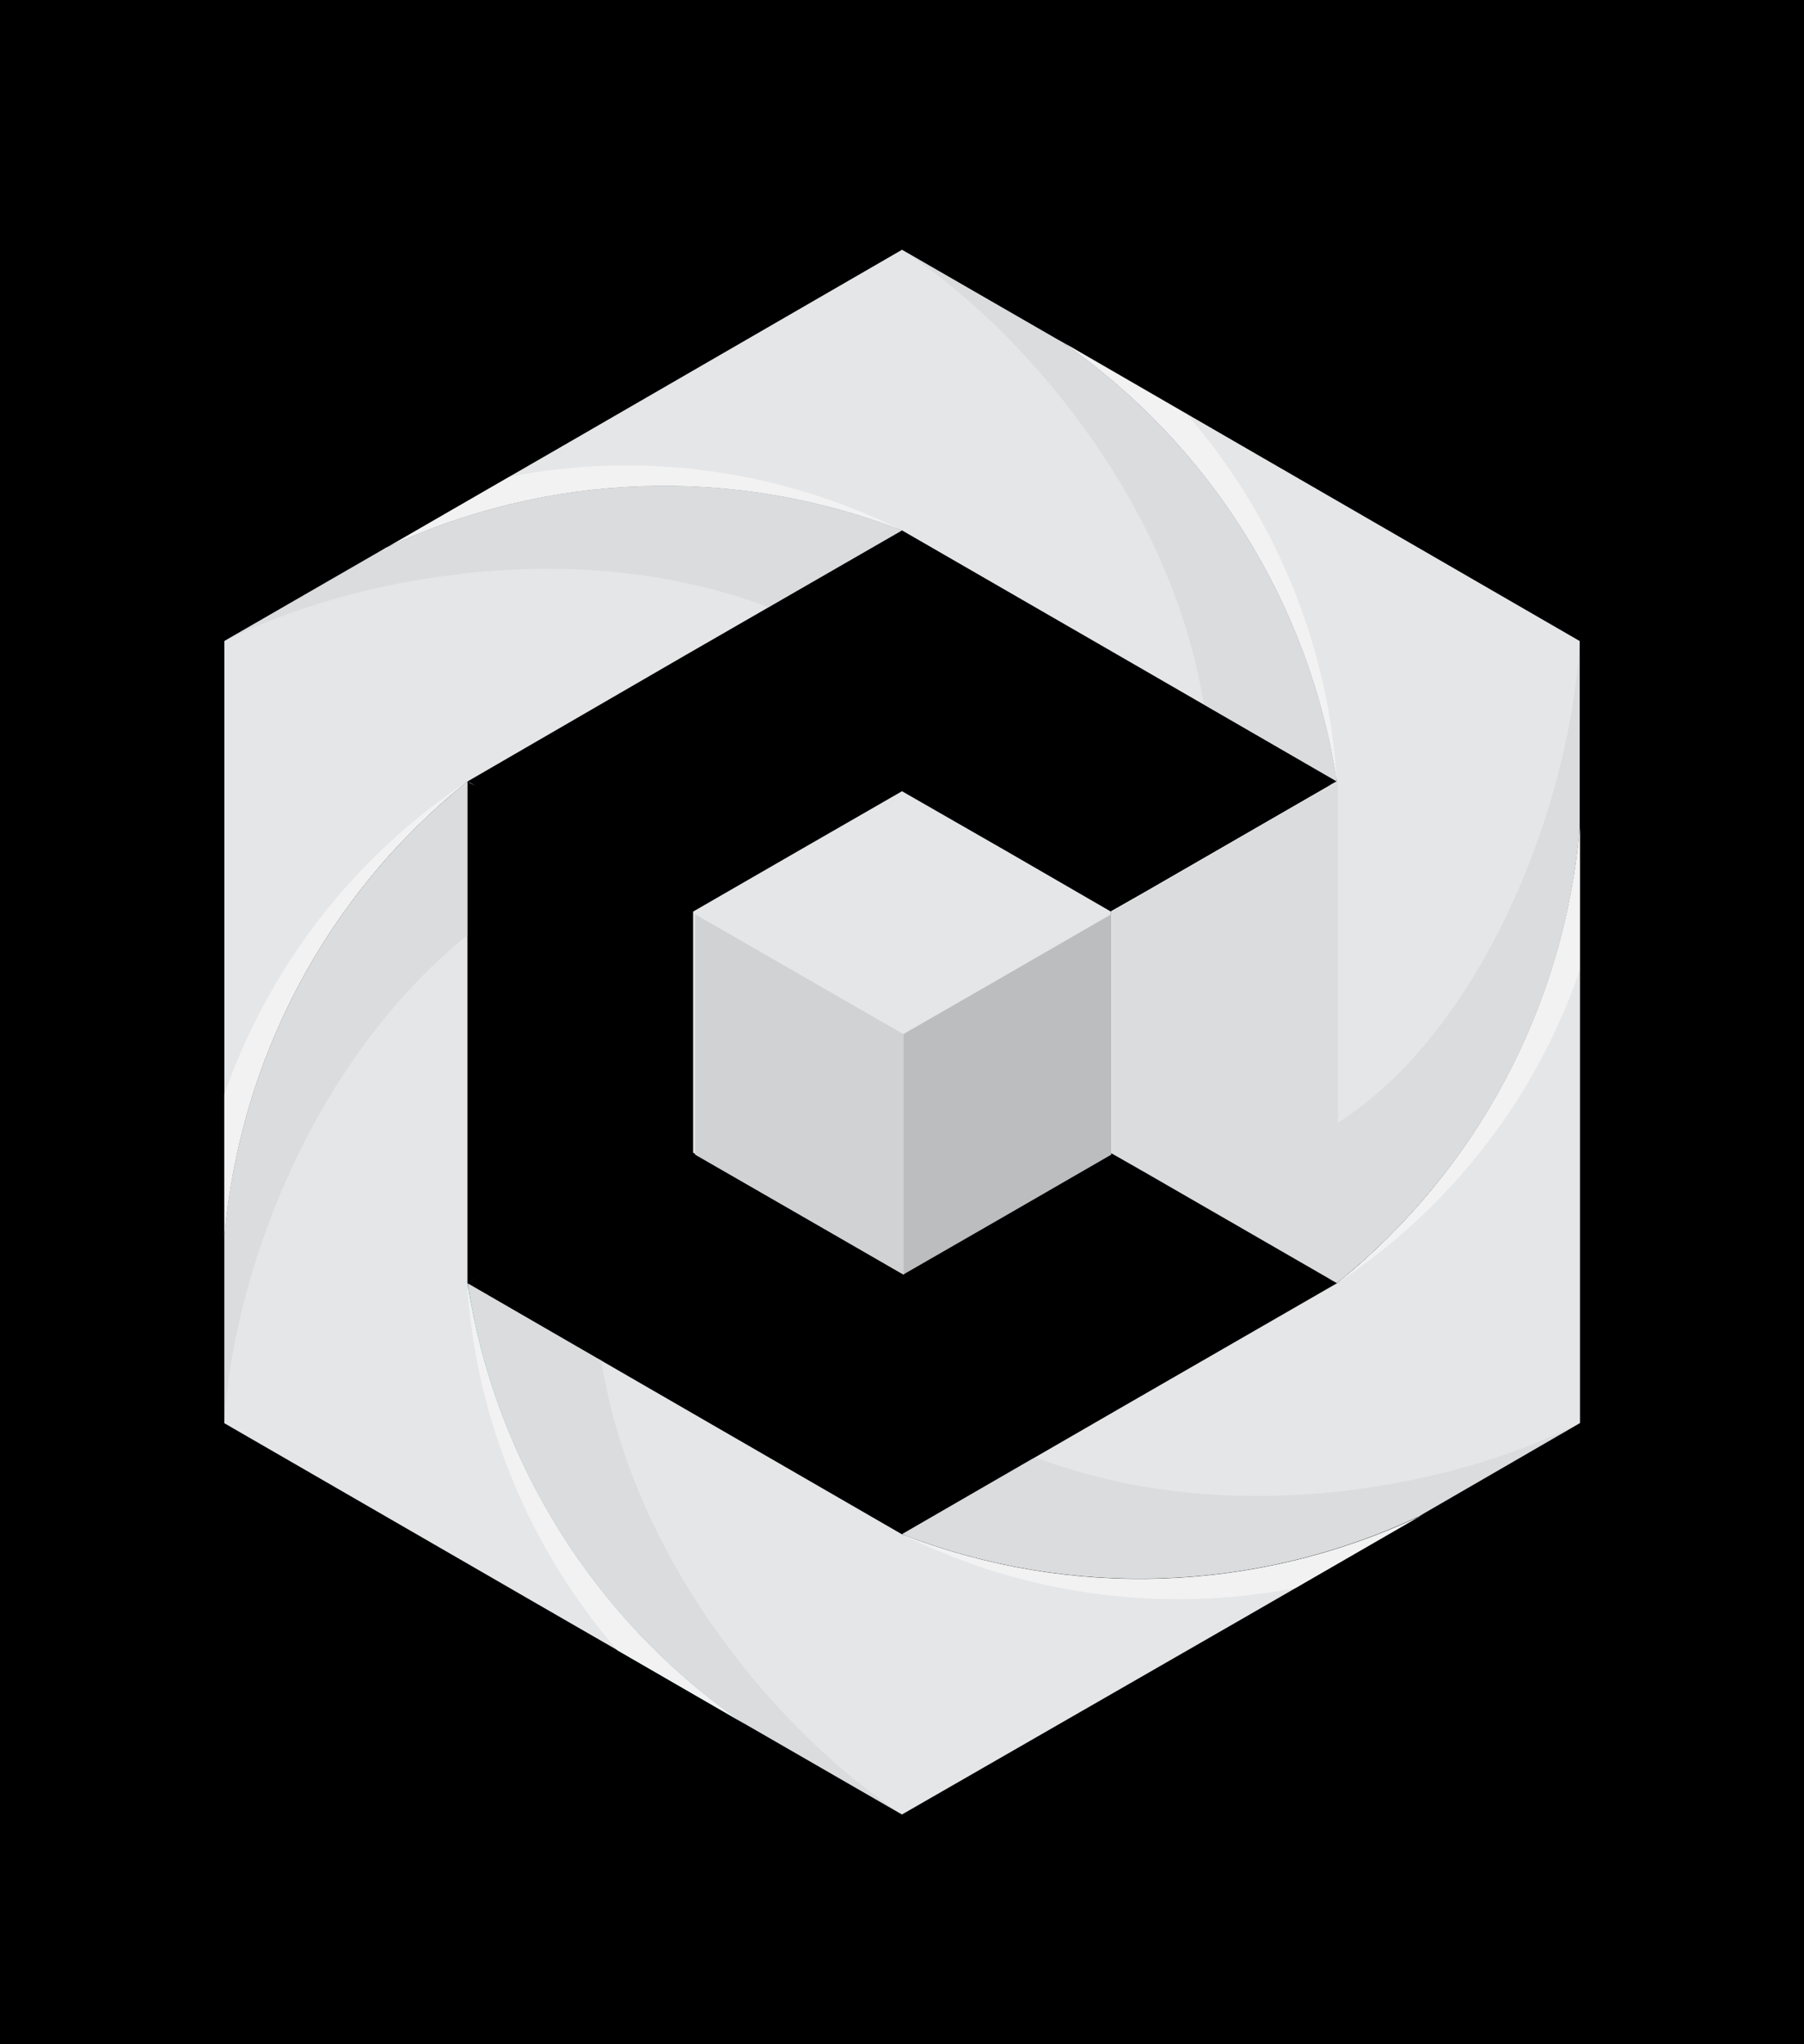 <?xml version="1.0" encoding="utf-8"?>
<!-- Generator: Adobe Illustrator 21.1.0, SVG Export Plug-In . SVG Version: 6.00 Build 0)  -->
<svg version="1.1" id="Layer_1" xmlns="http://www.w3.org/2000/svg" xmlns:xlink="http://www.w3.org/1999/xlink" x="0px" y="0px"
	 viewBox="0 0 538 609.7" style="enable-background:new 0 0 538 609.7;" xml:space="preserve">
<style type="text/css">
	.st0{fill-rule:evenodd;clip-rule:evenodd;}
	.st1{fill:#5D1FC0;}
	.st2{fill-rule:evenodd;clip-rule:evenodd;fill:#7AFFF8;}
	.st3{fill-rule:evenodd;clip-rule:evenodd;fill:url(#SVGID_1_);}
	.st4{fill-rule:evenodd;clip-rule:evenodd;fill:#A987FF;}
	.st5{fill-rule:evenodd;clip-rule:evenodd;fill:url(#SVGID_2_);}
	.st6{fill-rule:evenodd;clip-rule:evenodd;fill:url(#SVGID_3_);}
	.st7{fill-rule:evenodd;clip-rule:evenodd;fill:url(#SVGID_4_);}
	.st8{fill-rule:evenodd;clip-rule:evenodd;fill:url(#SVGID_5_);}
	.st9{fill-rule:evenodd;clip-rule:evenodd;fill:url(#SVGID_6_);}
	.st10{fill-rule:evenodd;clip-rule:evenodd;fill:url(#SVGID_7_);}
	.st11{fill-rule:evenodd;clip-rule:evenodd;fill:url(#SVGID_8_);}
	.st12{fill-rule:evenodd;clip-rule:evenodd;fill:url(#SVGID_9_);}
	.st13{fill-rule:evenodd;clip-rule:evenodd;fill:url(#SVGID_10_);}
	.st14{fill-rule:evenodd;clip-rule:evenodd;fill:url(#SVGID_11_);}
	.st15{fill-rule:evenodd;clip-rule:evenodd;fill:url(#SVGID_12_);}
	.st16{opacity:0.5;fill-rule:evenodd;clip-rule:evenodd;fill:#5D1FC0;}
	.st17{opacity:0.5;fill-rule:evenodd;clip-rule:evenodd;fill:#07B0A8;}
	.st18{fill-rule:evenodd;clip-rule:evenodd;fill:#5D1FC0;}
	.st19{fill-rule:evenodd;clip-rule:evenodd;fill:url(#SVGID_13_);}
	.st20{fill-rule:evenodd;clip-rule:evenodd;fill:url(#SVGID_14_);}
	.st21{fill-rule:evenodd;clip-rule:evenodd;fill:url(#SVGID_15_);}
	.st22{fill-rule:evenodd;clip-rule:evenodd;fill:url(#SVGID_16_);}
	.st23{fill-rule:evenodd;clip-rule:evenodd;fill:url(#SVGID_17_);}
	.st24{fill-rule:evenodd;clip-rule:evenodd;fill:url(#SVGID_18_);}
	.st25{fill-rule:evenodd;clip-rule:evenodd;fill:url(#SVGID_19_);}
	.st26{fill-rule:evenodd;clip-rule:evenodd;fill:url(#SVGID_20_);}
	.st27{fill-rule:evenodd;clip-rule:evenodd;fill:url(#SVGID_21_);}
	.st28{fill-rule:evenodd;clip-rule:evenodd;fill:url(#SVGID_22_);}
	.st29{fill-rule:evenodd;clip-rule:evenodd;fill:url(#SVGID_23_);}
	.st30{fill-rule:evenodd;clip-rule:evenodd;fill:url(#SVGID_24_);}
	.st31{fill-rule:evenodd;clip-rule:evenodd;fill:url(#SVGID_25_);}
	.st32{fill-rule:evenodd;clip-rule:evenodd;fill:url(#SVGID_26_);}
	.st33{fill-rule:evenodd;clip-rule:evenodd;fill:url(#SVGID_27_);}
	.st34{fill-rule:evenodd;clip-rule:evenodd;fill:url(#SVGID_28_);}
	.st35{fill-rule:evenodd;clip-rule:evenodd;fill:url(#SVGID_29_);}
	.st36{fill-rule:evenodd;clip-rule:evenodd;fill:url(#SVGID_30_);}
	.st37{fill-rule:evenodd;clip-rule:evenodd;fill:url(#SVGID_31_);}
	.st38{fill-rule:evenodd;clip-rule:evenodd;fill:url(#SVGID_32_);}
	.st39{fill-rule:evenodd;clip-rule:evenodd;fill:url(#SVGID_33_);}
	.st40{fill-rule:evenodd;clip-rule:evenodd;fill:url(#SVGID_34_);}
	.st41{fill-rule:evenodd;clip-rule:evenodd;fill:url(#SVGID_35_);}
	.st42{fill-rule:evenodd;clip-rule:evenodd;fill:url(#SVGID_36_);}
	.st43{fill-rule:evenodd;clip-rule:evenodd;fill:url(#SVGID_37_);}
	.st44{fill-rule:evenodd;clip-rule:evenodd;fill:url(#SVGID_38_);}
	.st45{fill-rule:evenodd;clip-rule:evenodd;fill:url(#SVGID_39_);}
	.st46{fill-rule:evenodd;clip-rule:evenodd;fill:url(#SVGID_40_);}
	.st47{fill-rule:evenodd;clip-rule:evenodd;fill:url(#SVGID_41_);}
	.st48{fill-rule:evenodd;clip-rule:evenodd;fill:url(#SVGID_42_);}
	.st49{fill-rule:evenodd;clip-rule:evenodd;fill:url(#SVGID_43_);}
	.st50{fill-rule:evenodd;clip-rule:evenodd;fill:url(#SVGID_44_);}
	.st51{fill-rule:evenodd;clip-rule:evenodd;fill:url(#SVGID_45_);}
	.st52{fill-rule:evenodd;clip-rule:evenodd;fill:#1F1F1F;}
	.st53{fill-rule:evenodd;clip-rule:evenodd;fill:#282828;}
	.st54{opacity:0.5;fill-rule:evenodd;clip-rule:evenodd;}
	.st55{fill-rule:evenodd;clip-rule:evenodd;fill:#0A0A0A;}
	.st56{fill-rule:evenodd;clip-rule:evenodd;fill:#E5E6E7;}
	.st57{fill-rule:evenodd;clip-rule:evenodd;fill:#F2F2F3;}
	.st58{opacity:0.5;fill-rule:evenodd;clip-rule:evenodd;fill:#D0D2D4;}
	.st59{fill-rule:evenodd;clip-rule:evenodd;fill:#BBBDBF;}
	.st60{fill-rule:evenodd;clip-rule:evenodd;fill:#D0D2D4;}
	.st61{fill:#F2F2F3;}
	.st62{fill-rule:evenodd;clip-rule:evenodd;fill:url(#SVGID_46_);}
	.st63{fill-rule:evenodd;clip-rule:evenodd;fill:url(#SVGID_47_);}
	.st64{fill-rule:evenodd;clip-rule:evenodd;fill:url(#SVGID_48_);}
	.st65{fill-rule:evenodd;clip-rule:evenodd;fill:url(#SVGID_49_);}
	.st66{fill-rule:evenodd;clip-rule:evenodd;fill:url(#SVGID_50_);}
	.st67{fill-rule:evenodd;clip-rule:evenodd;fill:url(#SVGID_51_);}
	.st68{opacity:0.5;fill-rule:evenodd;clip-rule:evenodd;fill:#BBBDBF;}
	.st69{fill-rule:evenodd;clip-rule:evenodd;fill:url(#SVGID_52_);}
	.st70{fill-rule:evenodd;clip-rule:evenodd;fill:url(#SVGID_53_);}
	.st71{fill-rule:evenodd;clip-rule:evenodd;fill:url(#SVGID_54_);}
	.st72{fill-rule:evenodd;clip-rule:evenodd;fill:url(#SVGID_55_);}
	.st73{fill-rule:evenodd;clip-rule:evenodd;fill:url(#SVGID_56_);}
	.st74{fill-rule:evenodd;clip-rule:evenodd;fill:url(#SVGID_57_);}
	.st75{fill-rule:evenodd;clip-rule:evenodd;fill:url(#SVGID_58_);}
	.st76{fill-rule:evenodd;clip-rule:evenodd;fill:url(#SVGID_59_);}
	.st77{fill-rule:evenodd;clip-rule:evenodd;fill:url(#SVGID_60_);}
	.st78{fill-rule:evenodd;clip-rule:evenodd;fill:url(#SVGID_61_);}
	.st79{fill-rule:evenodd;clip-rule:evenodd;fill:url(#SVGID_62_);}
	.st80{fill-rule:evenodd;clip-rule:evenodd;fill:url(#SVGID_63_);}
	.st81{fill-rule:evenodd;clip-rule:evenodd;fill:url(#SVGID_64_);}
	.st82{fill-rule:evenodd;clip-rule:evenodd;fill:url(#SVGID_65_);}
	.st83{fill-rule:evenodd;clip-rule:evenodd;fill:url(#SVGID_66_);}
	.st84{fill-rule:evenodd;clip-rule:evenodd;fill:url(#SVGID_67_);}
	.st85{fill-rule:evenodd;clip-rule:evenodd;fill:url(#SVGID_68_);}
	.st86{fill-rule:evenodd;clip-rule:evenodd;fill:url(#SVGID_69_);}
	.st87{fill-rule:evenodd;clip-rule:evenodd;fill:url(#SVGID_70_);}
	.st88{fill-rule:evenodd;clip-rule:evenodd;fill:url(#SVGID_71_);}
	.st89{fill-rule:evenodd;clip-rule:evenodd;fill:url(#SVGID_72_);}
	.st90{fill-rule:evenodd;clip-rule:evenodd;fill:url(#SVGID_73_);}
	.st91{fill-rule:evenodd;clip-rule:evenodd;fill:url(#SVGID_74_);}
	.st92{fill-rule:evenodd;clip-rule:evenodd;fill:url(#SVGID_75_);}
	.st93{fill-rule:evenodd;clip-rule:evenodd;fill:url(#SVGID_76_);}
	.st94{fill-rule:evenodd;clip-rule:evenodd;fill:url(#SVGID_77_);}
	.st95{fill-rule:evenodd;clip-rule:evenodd;fill:url(#SVGID_78_);}
	.st96{fill-rule:evenodd;clip-rule:evenodd;fill:url(#SVGID_79_);}
	.st97{fill-rule:evenodd;clip-rule:evenodd;fill:url(#SVGID_80_);}
	.st98{fill-rule:evenodd;clip-rule:evenodd;fill:url(#SVGID_81_);}
	.st99{fill-rule:evenodd;clip-rule:evenodd;fill:url(#SVGID_82_);}
	.st100{fill-rule:evenodd;clip-rule:evenodd;fill:url(#SVGID_83_);}
	.st101{fill-rule:evenodd;clip-rule:evenodd;fill:url(#SVGID_84_);}
	.st102{fill-rule:evenodd;clip-rule:evenodd;fill:url(#SVGID_85_);}
	.st103{fill-rule:evenodd;clip-rule:evenodd;fill:url(#SVGID_86_);}
	.st104{fill-rule:evenodd;clip-rule:evenodd;fill:url(#SVGID_87_);}
	.st105{fill-rule:evenodd;clip-rule:evenodd;fill:url(#SVGID_88_);}
	.st106{fill-rule:evenodd;clip-rule:evenodd;fill:url(#SVGID_89_);}
	.st107{fill-rule:evenodd;clip-rule:evenodd;fill:url(#SVGID_90_);}
	.st108{fill-rule:evenodd;clip-rule:evenodd;fill:url(#SVGID_91_);}
	.st109{fill-rule:evenodd;clip-rule:evenodd;fill:url(#SVGID_92_);}
	.st110{fill-rule:evenodd;clip-rule:evenodd;fill:url(#SVGID_93_);}
	.st111{fill-rule:evenodd;clip-rule:evenodd;fill:url(#SVGID_94_);}
	.st112{fill-rule:evenodd;clip-rule:evenodd;fill:url(#SVGID_95_);}
	.st113{fill-rule:evenodd;clip-rule:evenodd;fill:url(#SVGID_96_);}
	.st114{fill-rule:evenodd;clip-rule:evenodd;fill:url(#SVGID_97_);}
	.st115{fill-rule:evenodd;clip-rule:evenodd;fill:url(#SVGID_98_);}
	.st116{fill-rule:evenodd;clip-rule:evenodd;fill:url(#SVGID_99_);}
	.st117{fill-rule:evenodd;clip-rule:evenodd;fill:#7149D9;}
	.st118{fill-rule:evenodd;clip-rule:evenodd;fill:#906BED;}
	.st119{fill-rule:evenodd;clip-rule:evenodd;fill:#07B0A8;}
	.st120{fill-rule:evenodd;clip-rule:evenodd;fill:#08E8DE;}
	.st121{fill-rule:evenodd;clip-rule:evenodd;fill:#2EF5EB;}
	.st122{clip-path:url(#SVGID_101_);fill-rule:evenodd;clip-rule:evenodd;fill:#7149D9;}
	.st123{clip-path:url(#SVGID_101_);fill-rule:evenodd;clip-rule:evenodd;fill:#704AD9;}
	.st124{clip-path:url(#SVGID_101_);fill-rule:evenodd;clip-rule:evenodd;fill:#704BD9;}
	.st125{clip-path:url(#SVGID_101_);fill-rule:evenodd;clip-rule:evenodd;fill:#6F4CD9;}
	.st126{clip-path:url(#SVGID_101_);fill-rule:evenodd;clip-rule:evenodd;fill:#6E4DD9;}
	.st127{clip-path:url(#SVGID_101_);fill-rule:evenodd;clip-rule:evenodd;fill:#6E4ED9;}
	.st128{clip-path:url(#SVGID_101_);fill-rule:evenodd;clip-rule:evenodd;fill:#6D4FD9;}
	.st129{clip-path:url(#SVGID_101_);fill-rule:evenodd;clip-rule:evenodd;fill:#6C50D9;}
	.st130{clip-path:url(#SVGID_101_);fill-rule:evenodd;clip-rule:evenodd;fill:#6B51D9;}
	.st131{clip-path:url(#SVGID_101_);fill-rule:evenodd;clip-rule:evenodd;fill:#6B53D9;}
	.st132{clip-path:url(#SVGID_101_);fill-rule:evenodd;clip-rule:evenodd;fill:#6A54D9;}
	.st133{clip-path:url(#SVGID_101_);fill-rule:evenodd;clip-rule:evenodd;fill:#6955D9;}
	.st134{clip-path:url(#SVGID_101_);fill-rule:evenodd;clip-rule:evenodd;fill:#6956D9;}
	.st135{clip-path:url(#SVGID_101_);fill-rule:evenodd;clip-rule:evenodd;fill:#6857D9;}
	.st136{clip-path:url(#SVGID_101_);fill-rule:evenodd;clip-rule:evenodd;fill:#6758D9;}
	.st137{clip-path:url(#SVGID_101_);fill-rule:evenodd;clip-rule:evenodd;fill:#6659DA;}
	.st138{clip-path:url(#SVGID_101_);fill-rule:evenodd;clip-rule:evenodd;fill:#665ADA;}
	.st139{clip-path:url(#SVGID_101_);fill-rule:evenodd;clip-rule:evenodd;fill:#655BDA;}
	.st140{clip-path:url(#SVGID_101_);fill-rule:evenodd;clip-rule:evenodd;fill:#645CDA;}
	.st141{clip-path:url(#SVGID_101_);fill-rule:evenodd;clip-rule:evenodd;fill:#635EDA;}
	.st142{clip-path:url(#SVGID_101_);fill-rule:evenodd;clip-rule:evenodd;fill:#635FDA;}
	.st143{clip-path:url(#SVGID_101_);fill-rule:evenodd;clip-rule:evenodd;fill:#6260DA;}
	.st144{clip-path:url(#SVGID_101_);fill-rule:evenodd;clip-rule:evenodd;fill:#6161DA;}
	.st145{clip-path:url(#SVGID_101_);fill-rule:evenodd;clip-rule:evenodd;fill:#6162DA;}
	.st146{clip-path:url(#SVGID_101_);fill-rule:evenodd;clip-rule:evenodd;fill:#6063DA;}
	.st147{clip-path:url(#SVGID_101_);fill-rule:evenodd;clip-rule:evenodd;fill:#5F64DA;}
	.st148{clip-path:url(#SVGID_101_);fill-rule:evenodd;clip-rule:evenodd;fill:#5E65DA;}
	.st149{clip-path:url(#SVGID_101_);fill-rule:evenodd;clip-rule:evenodd;fill:#5E66DA;}
	.st150{clip-path:url(#SVGID_101_);fill-rule:evenodd;clip-rule:evenodd;fill:#5D67DA;}
	.st151{clip-path:url(#SVGID_101_);fill-rule:evenodd;clip-rule:evenodd;fill:#5C68DA;}
	.st152{clip-path:url(#SVGID_101_);fill-rule:evenodd;clip-rule:evenodd;fill:#5C6ADA;}
	.st153{clip-path:url(#SVGID_101_);fill-rule:evenodd;clip-rule:evenodd;fill:#5B6BDA;}
	.st154{clip-path:url(#SVGID_101_);fill-rule:evenodd;clip-rule:evenodd;fill:#5A6CDA;}
	.st155{clip-path:url(#SVGID_101_);fill-rule:evenodd;clip-rule:evenodd;fill:#596DDA;}
	.st156{clip-path:url(#SVGID_101_);fill-rule:evenodd;clip-rule:evenodd;fill:#596EDA;}
	.st157{clip-path:url(#SVGID_101_);fill-rule:evenodd;clip-rule:evenodd;fill:#586FDA;}
	.st158{clip-path:url(#SVGID_101_);fill-rule:evenodd;clip-rule:evenodd;fill:#5770DA;}
	.st159{clip-path:url(#SVGID_101_);fill-rule:evenodd;clip-rule:evenodd;fill:#5671DA;}
	.st160{clip-path:url(#SVGID_101_);fill-rule:evenodd;clip-rule:evenodd;fill:#5672DA;}
	.st161{clip-path:url(#SVGID_101_);fill-rule:evenodd;clip-rule:evenodd;fill:#5573DA;}
	.st162{clip-path:url(#SVGID_101_);fill-rule:evenodd;clip-rule:evenodd;fill:#5474DA;}
	.st163{clip-path:url(#SVGID_101_);fill-rule:evenodd;clip-rule:evenodd;fill:#5476DA;}
	.st164{clip-path:url(#SVGID_101_);fill-rule:evenodd;clip-rule:evenodd;fill:#5377DA;}
	.st165{clip-path:url(#SVGID_101_);fill-rule:evenodd;clip-rule:evenodd;fill:#5278DA;}
	.st166{clip-path:url(#SVGID_101_);fill-rule:evenodd;clip-rule:evenodd;fill:#5179DB;}
	.st167{clip-path:url(#SVGID_101_);fill-rule:evenodd;clip-rule:evenodd;fill:#517ADB;}
	.st168{clip-path:url(#SVGID_101_);fill-rule:evenodd;clip-rule:evenodd;fill:#507BDB;}
	.st169{clip-path:url(#SVGID_101_);fill-rule:evenodd;clip-rule:evenodd;fill:#4F7CDB;}
	.st170{clip-path:url(#SVGID_101_);fill-rule:evenodd;clip-rule:evenodd;fill:#4F7DDB;}
	.st171{clip-path:url(#SVGID_101_);fill-rule:evenodd;clip-rule:evenodd;fill:#4E7EDB;}
	.st172{clip-path:url(#SVGID_101_);fill-rule:evenodd;clip-rule:evenodd;fill:#4D7FDB;}
	.st173{clip-path:url(#SVGID_101_);fill-rule:evenodd;clip-rule:evenodd;fill:#4C81DB;}
	.st174{clip-path:url(#SVGID_101_);fill-rule:evenodd;clip-rule:evenodd;fill:#4C82DB;}
	.st175{clip-path:url(#SVGID_101_);fill-rule:evenodd;clip-rule:evenodd;fill:#4B83DB;}
	.st176{clip-path:url(#SVGID_101_);fill-rule:evenodd;clip-rule:evenodd;fill:#4A84DB;}
	.st177{clip-path:url(#SVGID_101_);fill-rule:evenodd;clip-rule:evenodd;fill:#4985DB;}
	.st178{clip-path:url(#SVGID_101_);fill-rule:evenodd;clip-rule:evenodd;fill:#4986DB;}
	.st179{clip-path:url(#SVGID_101_);fill-rule:evenodd;clip-rule:evenodd;fill:#4887DB;}
	.st180{clip-path:url(#SVGID_101_);fill-rule:evenodd;clip-rule:evenodd;fill:#4788DB;}
	.st181{clip-path:url(#SVGID_101_);fill-rule:evenodd;clip-rule:evenodd;fill:#4789DB;}
	.st182{clip-path:url(#SVGID_101_);fill-rule:evenodd;clip-rule:evenodd;fill:#468ADB;}
	.st183{clip-path:url(#SVGID_101_);fill-rule:evenodd;clip-rule:evenodd;fill:#458BDB;}
	.st184{clip-path:url(#SVGID_101_);fill-rule:evenodd;clip-rule:evenodd;fill:#448DDB;}
	.st185{clip-path:url(#SVGID_101_);fill-rule:evenodd;clip-rule:evenodd;fill:#448EDB;}
	.st186{clip-path:url(#SVGID_101_);fill-rule:evenodd;clip-rule:evenodd;fill:#438FDB;}
	.st187{clip-path:url(#SVGID_101_);fill-rule:evenodd;clip-rule:evenodd;fill:#4290DB;}
	.st188{clip-path:url(#SVGID_101_);fill-rule:evenodd;clip-rule:evenodd;fill:#4291DB;}
	.st189{clip-path:url(#SVGID_101_);fill-rule:evenodd;clip-rule:evenodd;fill:#4192DB;}
	.st190{clip-path:url(#SVGID_101_);fill-rule:evenodd;clip-rule:evenodd;fill:#4093DB;}
	.st191{clip-path:url(#SVGID_101_);fill-rule:evenodd;clip-rule:evenodd;fill:#3F94DB;}
	.st192{clip-path:url(#SVGID_101_);fill-rule:evenodd;clip-rule:evenodd;fill:#3F95DB;}
	.st193{clip-path:url(#SVGID_101_);fill-rule:evenodd;clip-rule:evenodd;fill:#3E96DB;}
	.st194{clip-path:url(#SVGID_101_);fill-rule:evenodd;clip-rule:evenodd;fill:#3D97DB;}
	.st195{clip-path:url(#SVGID_101_);fill-rule:evenodd;clip-rule:evenodd;fill:#3C99DC;}
	.st196{clip-path:url(#SVGID_101_);fill-rule:evenodd;clip-rule:evenodd;fill:#3C9ADC;}
	.st197{clip-path:url(#SVGID_101_);fill-rule:evenodd;clip-rule:evenodd;fill:#3B9BDC;}
	.st198{clip-path:url(#SVGID_101_);fill-rule:evenodd;clip-rule:evenodd;fill:#3A9CDC;}
	.st199{clip-path:url(#SVGID_101_);fill-rule:evenodd;clip-rule:evenodd;fill:#3A9DDC;}
	.st200{clip-path:url(#SVGID_101_);fill-rule:evenodd;clip-rule:evenodd;fill:#399EDC;}
	.st201{clip-path:url(#SVGID_101_);fill-rule:evenodd;clip-rule:evenodd;fill:#389FDC;}
	.st202{clip-path:url(#SVGID_101_);fill-rule:evenodd;clip-rule:evenodd;fill:#37A0DC;}
	.st203{clip-path:url(#SVGID_101_);fill-rule:evenodd;clip-rule:evenodd;fill:#37A1DC;}
	.st204{clip-path:url(#SVGID_101_);fill-rule:evenodd;clip-rule:evenodd;fill:#36A2DC;}
	.st205{clip-path:url(#SVGID_101_);fill-rule:evenodd;clip-rule:evenodd;fill:#35A4DC;}
	.st206{clip-path:url(#SVGID_101_);fill-rule:evenodd;clip-rule:evenodd;fill:#34A5DC;}
	.st207{clip-path:url(#SVGID_101_);fill-rule:evenodd;clip-rule:evenodd;fill:#34A6DC;}
	.st208{clip-path:url(#SVGID_101_);fill-rule:evenodd;clip-rule:evenodd;fill:#33A7DC;}
	.st209{clip-path:url(#SVGID_101_);fill-rule:evenodd;clip-rule:evenodd;fill:#32A8DC;}
	.st210{clip-path:url(#SVGID_101_);fill-rule:evenodd;clip-rule:evenodd;fill:#32A9DC;}
	.st211{clip-path:url(#SVGID_101_);fill-rule:evenodd;clip-rule:evenodd;fill:#31AADC;}
	.st212{clip-path:url(#SVGID_101_);fill-rule:evenodd;clip-rule:evenodd;fill:#30ABDC;}
	.st213{clip-path:url(#SVGID_101_);fill-rule:evenodd;clip-rule:evenodd;fill:#2FACDC;}
	.st214{clip-path:url(#SVGID_101_);fill-rule:evenodd;clip-rule:evenodd;fill:#2FADDC;}
	.st215{clip-path:url(#SVGID_101_);fill-rule:evenodd;clip-rule:evenodd;fill:#2EAEDC;}
	.st216{clip-path:url(#SVGID_101_);fill-rule:evenodd;clip-rule:evenodd;fill:#2DB0DC;}
	.st217{clip-path:url(#SVGID_101_);fill-rule:evenodd;clip-rule:evenodd;fill:#2DB1DC;}
	.st218{clip-path:url(#SVGID_101_);fill-rule:evenodd;clip-rule:evenodd;fill:#2CB2DC;}
	.st219{clip-path:url(#SVGID_101_);fill-rule:evenodd;clip-rule:evenodd;fill:#2BB3DC;}
	.st220{clip-path:url(#SVGID_101_);fill-rule:evenodd;clip-rule:evenodd;fill:#2AB4DC;}
	.st221{clip-path:url(#SVGID_101_);fill-rule:evenodd;clip-rule:evenodd;fill:#2AB5DC;}
	.st222{clip-path:url(#SVGID_101_);fill-rule:evenodd;clip-rule:evenodd;fill:#29B6DC;}
	.st223{clip-path:url(#SVGID_101_);fill-rule:evenodd;clip-rule:evenodd;fill:#28B7DC;}
	.st224{clip-path:url(#SVGID_101_);fill-rule:evenodd;clip-rule:evenodd;fill:#27B8DD;}
	.st225{clip-path:url(#SVGID_101_);fill-rule:evenodd;clip-rule:evenodd;fill:#27B9DD;}
	.st226{clip-path:url(#SVGID_101_);fill-rule:evenodd;clip-rule:evenodd;fill:#26BADD;}
	.st227{clip-path:url(#SVGID_101_);fill-rule:evenodd;clip-rule:evenodd;fill:#25BCDD;}
	.st228{clip-path:url(#SVGID_101_);fill-rule:evenodd;clip-rule:evenodd;fill:#25BDDD;}
	.st229{clip-path:url(#SVGID_101_);fill-rule:evenodd;clip-rule:evenodd;fill:#24BEDD;}
	.st230{clip-path:url(#SVGID_101_);fill-rule:evenodd;clip-rule:evenodd;fill:#23BFDD;}
	.st231{clip-path:url(#SVGID_101_);fill-rule:evenodd;clip-rule:evenodd;fill:#22C0DD;}
	.st232{clip-path:url(#SVGID_101_);fill-rule:evenodd;clip-rule:evenodd;fill:#22C1DD;}
	.st233{clip-path:url(#SVGID_101_);fill-rule:evenodd;clip-rule:evenodd;fill:#21C2DD;}
	.st234{clip-path:url(#SVGID_101_);fill-rule:evenodd;clip-rule:evenodd;fill:#20C3DD;}
	.st235{clip-path:url(#SVGID_101_);fill-rule:evenodd;clip-rule:evenodd;fill:#20C4DD;}
	.st236{clip-path:url(#SVGID_101_);fill-rule:evenodd;clip-rule:evenodd;fill:#1FC5DD;}
	.st237{clip-path:url(#SVGID_101_);fill-rule:evenodd;clip-rule:evenodd;fill:#1EC7DD;}
	.st238{clip-path:url(#SVGID_101_);fill-rule:evenodd;clip-rule:evenodd;fill:#1DC8DD;}
	.st239{clip-path:url(#SVGID_101_);fill-rule:evenodd;clip-rule:evenodd;fill:#1DC9DD;}
	.st240{clip-path:url(#SVGID_101_);fill-rule:evenodd;clip-rule:evenodd;fill:#1CCADD;}
	.st241{clip-path:url(#SVGID_101_);fill-rule:evenodd;clip-rule:evenodd;fill:#1BCBDD;}
	.st242{clip-path:url(#SVGID_101_);fill-rule:evenodd;clip-rule:evenodd;fill:#1ACCDD;}
	.st243{clip-path:url(#SVGID_101_);fill-rule:evenodd;clip-rule:evenodd;fill:#1ACDDD;}
	.st244{clip-path:url(#SVGID_101_);fill-rule:evenodd;clip-rule:evenodd;fill:#19CEDD;}
	.st245{clip-path:url(#SVGID_101_);fill-rule:evenodd;clip-rule:evenodd;fill:#18CFDD;}
	.st246{clip-path:url(#SVGID_101_);fill-rule:evenodd;clip-rule:evenodd;fill:#18D0DD;}
	.st247{clip-path:url(#SVGID_101_);fill-rule:evenodd;clip-rule:evenodd;fill:#17D1DD;}
	.st248{clip-path:url(#SVGID_101_);fill-rule:evenodd;clip-rule:evenodd;fill:#16D3DD;}
	.st249{clip-path:url(#SVGID_101_);fill-rule:evenodd;clip-rule:evenodd;fill:#15D4DD;}
	.st250{clip-path:url(#SVGID_101_);fill-rule:evenodd;clip-rule:evenodd;fill:#15D5DD;}
	.st251{clip-path:url(#SVGID_101_);fill-rule:evenodd;clip-rule:evenodd;fill:#14D6DD;}
	.st252{clip-path:url(#SVGID_101_);fill-rule:evenodd;clip-rule:evenodd;fill:#13D7DD;}
	.st253{clip-path:url(#SVGID_101_);fill-rule:evenodd;clip-rule:evenodd;fill:#13D8DD;}
	.st254{clip-path:url(#SVGID_101_);fill-rule:evenodd;clip-rule:evenodd;fill:#12D9DE;}
	.st255{clip-path:url(#SVGID_101_);fill-rule:evenodd;clip-rule:evenodd;fill:#11DADE;}
	.st256{clip-path:url(#SVGID_101_);fill-rule:evenodd;clip-rule:evenodd;fill:#10DBDE;}
	.st257{clip-path:url(#SVGID_101_);fill-rule:evenodd;clip-rule:evenodd;fill:#10DCDE;}
	.st258{clip-path:url(#SVGID_101_);fill-rule:evenodd;clip-rule:evenodd;fill:#0FDDDE;}
	.st259{clip-path:url(#SVGID_101_);fill-rule:evenodd;clip-rule:evenodd;fill:#0EDFDE;}
	.st260{clip-path:url(#SVGID_101_);fill-rule:evenodd;clip-rule:evenodd;fill:#0DE0DE;}
	.st261{clip-path:url(#SVGID_101_);fill-rule:evenodd;clip-rule:evenodd;fill:#0DE1DE;}
	.st262{clip-path:url(#SVGID_101_);fill-rule:evenodd;clip-rule:evenodd;fill:#0CE2DE;}
	.st263{clip-path:url(#SVGID_101_);fill-rule:evenodd;clip-rule:evenodd;fill:#0BE3DE;}
	.st264{clip-path:url(#SVGID_101_);fill-rule:evenodd;clip-rule:evenodd;fill:#0BE4DE;}
	.st265{clip-path:url(#SVGID_101_);fill-rule:evenodd;clip-rule:evenodd;fill:#0AE5DE;}
	.st266{clip-path:url(#SVGID_101_);fill-rule:evenodd;clip-rule:evenodd;fill:#09E6DE;}
	.st267{clip-path:url(#SVGID_101_);fill-rule:evenodd;clip-rule:evenodd;fill:#08E7DE;}
	.st268{clip-path:url(#SVGID_101_);fill-rule:evenodd;clip-rule:evenodd;fill:#08E8DE;}
	.st269{clip-path:url(#SVGID_103_);fill-rule:evenodd;clip-rule:evenodd;fill:#5D1FC0;}
	.st270{clip-path:url(#SVGID_103_);fill-rule:evenodd;clip-rule:evenodd;fill:#5D20C0;}
	.st271{clip-path:url(#SVGID_103_);fill-rule:evenodd;clip-rule:evenodd;fill:#5C21C0;}
	.st272{clip-path:url(#SVGID_103_);fill-rule:evenodd;clip-rule:evenodd;fill:#5B22C0;}
	.st273{clip-path:url(#SVGID_103_);fill-rule:evenodd;clip-rule:evenodd;fill:#5B23BF;}
	.st274{clip-path:url(#SVGID_103_);fill-rule:evenodd;clip-rule:evenodd;fill:#5A24BF;}
	.st275{clip-path:url(#SVGID_103_);fill-rule:evenodd;clip-rule:evenodd;fill:#5A25BF;}
	.st276{clip-path:url(#SVGID_103_);fill-rule:evenodd;clip-rule:evenodd;fill:#5926BF;}
	.st277{clip-path:url(#SVGID_103_);fill-rule:evenodd;clip-rule:evenodd;fill:#5827BF;}
	.st278{clip-path:url(#SVGID_103_);fill-rule:evenodd;clip-rule:evenodd;fill:#5828BF;}
	.st279{clip-path:url(#SVGID_103_);fill-rule:evenodd;clip-rule:evenodd;fill:#5729BE;}
	.st280{clip-path:url(#SVGID_103_);fill-rule:evenodd;clip-rule:evenodd;fill:#572ABE;}
	.st281{clip-path:url(#SVGID_103_);fill-rule:evenodd;clip-rule:evenodd;fill:#562BBE;}
	.st282{clip-path:url(#SVGID_103_);fill-rule:evenodd;clip-rule:evenodd;fill:#552CBE;}
	.st283{clip-path:url(#SVGID_103_);fill-rule:evenodd;clip-rule:evenodd;fill:#552DBE;}
	.st284{clip-path:url(#SVGID_103_);fill-rule:evenodd;clip-rule:evenodd;fill:#542EBE;}
	.st285{clip-path:url(#SVGID_103_);fill-rule:evenodd;clip-rule:evenodd;fill:#542FBD;}
	.st286{clip-path:url(#SVGID_103_);fill-rule:evenodd;clip-rule:evenodd;fill:#5330BD;}
	.st287{clip-path:url(#SVGID_103_);fill-rule:evenodd;clip-rule:evenodd;fill:#5231BD;}
	.st288{clip-path:url(#SVGID_103_);fill-rule:evenodd;clip-rule:evenodd;fill:#5232BD;}
	.st289{clip-path:url(#SVGID_103_);fill-rule:evenodd;clip-rule:evenodd;fill:#5133BD;}
	.st290{clip-path:url(#SVGID_103_);fill-rule:evenodd;clip-rule:evenodd;fill:#5134BD;}
	.st291{clip-path:url(#SVGID_103_);fill-rule:evenodd;clip-rule:evenodd;fill:#5035BC;}
	.st292{clip-path:url(#SVGID_103_);fill-rule:evenodd;clip-rule:evenodd;fill:#5036BC;}
	.st293{clip-path:url(#SVGID_103_);fill-rule:evenodd;clip-rule:evenodd;fill:#4F37BC;}
	.st294{clip-path:url(#SVGID_103_);fill-rule:evenodd;clip-rule:evenodd;fill:#4E38BC;}
	.st295{clip-path:url(#SVGID_103_);fill-rule:evenodd;clip-rule:evenodd;fill:#4E39BC;}
	.st296{clip-path:url(#SVGID_103_);fill-rule:evenodd;clip-rule:evenodd;fill:#4D3ABC;}
	.st297{clip-path:url(#SVGID_103_);fill-rule:evenodd;clip-rule:evenodd;fill:#4D3BBB;}
	.st298{clip-path:url(#SVGID_103_);fill-rule:evenodd;clip-rule:evenodd;fill:#4C3CBB;}
	.st299{clip-path:url(#SVGID_103_);fill-rule:evenodd;clip-rule:evenodd;fill:#4B3DBB;}
	.st300{clip-path:url(#SVGID_103_);fill-rule:evenodd;clip-rule:evenodd;fill:#4B3EBB;}
	.st301{clip-path:url(#SVGID_103_);fill-rule:evenodd;clip-rule:evenodd;fill:#4A3FBB;}
	.st302{clip-path:url(#SVGID_103_);fill-rule:evenodd;clip-rule:evenodd;fill:#4A40BB;}
	.st303{clip-path:url(#SVGID_103_);fill-rule:evenodd;clip-rule:evenodd;fill:#4941BA;}
	.st304{clip-path:url(#SVGID_103_);fill-rule:evenodd;clip-rule:evenodd;fill:#4842BA;}
	.st305{clip-path:url(#SVGID_103_);fill-rule:evenodd;clip-rule:evenodd;fill:#4843BA;}
	.st306{clip-path:url(#SVGID_103_);fill-rule:evenodd;clip-rule:evenodd;fill:#4744BA;}
	.st307{clip-path:url(#SVGID_103_);fill-rule:evenodd;clip-rule:evenodd;fill:#4745BA;}
	.st308{clip-path:url(#SVGID_103_);fill-rule:evenodd;clip-rule:evenodd;fill:#4646BA;}
	.st309{clip-path:url(#SVGID_103_);fill-rule:evenodd;clip-rule:evenodd;fill:#4547B9;}
	.st310{clip-path:url(#SVGID_103_);fill-rule:evenodd;clip-rule:evenodd;fill:#4548B9;}
	.st311{clip-path:url(#SVGID_103_);fill-rule:evenodd;clip-rule:evenodd;fill:#4449B9;}
	.st312{clip-path:url(#SVGID_103_);fill-rule:evenodd;clip-rule:evenodd;fill:#444AB9;}
	.st313{clip-path:url(#SVGID_103_);fill-rule:evenodd;clip-rule:evenodd;fill:#434BB9;}
	.st314{clip-path:url(#SVGID_103_);fill-rule:evenodd;clip-rule:evenodd;fill:#434CB9;}
	.st315{clip-path:url(#SVGID_103_);fill-rule:evenodd;clip-rule:evenodd;fill:#424DB8;}
	.st316{clip-path:url(#SVGID_103_);fill-rule:evenodd;clip-rule:evenodd;fill:#414EB8;}
	.st317{clip-path:url(#SVGID_103_);fill-rule:evenodd;clip-rule:evenodd;fill:#414FB8;}
	.st318{clip-path:url(#SVGID_103_);fill-rule:evenodd;clip-rule:evenodd;fill:#4050B8;}
	.st319{clip-path:url(#SVGID_103_);fill-rule:evenodd;clip-rule:evenodd;fill:#4051B8;}
	.st320{clip-path:url(#SVGID_103_);fill-rule:evenodd;clip-rule:evenodd;fill:#3F52B8;}
	.st321{clip-path:url(#SVGID_103_);fill-rule:evenodd;clip-rule:evenodd;fill:#3E53B7;}
	.st322{clip-path:url(#SVGID_103_);fill-rule:evenodd;clip-rule:evenodd;fill:#3E54B7;}
	.st323{clip-path:url(#SVGID_103_);fill-rule:evenodd;clip-rule:evenodd;fill:#3D55B7;}
	.st324{clip-path:url(#SVGID_103_);fill-rule:evenodd;clip-rule:evenodd;fill:#3D56B7;}
	.st325{clip-path:url(#SVGID_103_);fill-rule:evenodd;clip-rule:evenodd;fill:#3C57B7;}
	.st326{clip-path:url(#SVGID_103_);fill-rule:evenodd;clip-rule:evenodd;fill:#3B58B7;}
	.st327{clip-path:url(#SVGID_103_);fill-rule:evenodd;clip-rule:evenodd;fill:#3B59B6;}
	.st328{clip-path:url(#SVGID_103_);fill-rule:evenodd;clip-rule:evenodd;fill:#3A5AB6;}
	.st329{clip-path:url(#SVGID_103_);fill-rule:evenodd;clip-rule:evenodd;fill:#3A5BB6;}
	.st330{clip-path:url(#SVGID_103_);fill-rule:evenodd;clip-rule:evenodd;fill:#395CB6;}
	.st331{clip-path:url(#SVGID_103_);fill-rule:evenodd;clip-rule:evenodd;fill:#385DB6;}
	.st332{clip-path:url(#SVGID_103_);fill-rule:evenodd;clip-rule:evenodd;fill:#385EB6;}
	.st333{clip-path:url(#SVGID_103_);fill-rule:evenodd;clip-rule:evenodd;fill:#375FB5;}
	.st334{clip-path:url(#SVGID_103_);fill-rule:evenodd;clip-rule:evenodd;fill:#3760B5;}
	.st335{clip-path:url(#SVGID_103_);fill-rule:evenodd;clip-rule:evenodd;fill:#3661B5;}
	.st336{clip-path:url(#SVGID_103_);fill-rule:evenodd;clip-rule:evenodd;fill:#3662B5;}
	.st337{clip-path:url(#SVGID_103_);fill-rule:evenodd;clip-rule:evenodd;fill:#3563B5;}
	.st338{clip-path:url(#SVGID_103_);fill-rule:evenodd;clip-rule:evenodd;fill:#3464B5;}
	.st339{clip-path:url(#SVGID_103_);fill-rule:evenodd;clip-rule:evenodd;fill:#3465B4;}
	.st340{clip-path:url(#SVGID_103_);fill-rule:evenodd;clip-rule:evenodd;fill:#3366B4;}
	.st341{clip-path:url(#SVGID_103_);fill-rule:evenodd;clip-rule:evenodd;fill:#3367B4;}
	.st342{clip-path:url(#SVGID_103_);fill-rule:evenodd;clip-rule:evenodd;fill:#3268B4;}
	.st343{clip-path:url(#SVGID_103_);fill-rule:evenodd;clip-rule:evenodd;fill:#3169B4;}
	.st344{clip-path:url(#SVGID_103_);fill-rule:evenodd;clip-rule:evenodd;fill:#316AB4;}
	.st345{clip-path:url(#SVGID_103_);fill-rule:evenodd;clip-rule:evenodd;fill:#306BB3;}
	.st346{clip-path:url(#SVGID_103_);fill-rule:evenodd;clip-rule:evenodd;fill:#306CB3;}
	.st347{clip-path:url(#SVGID_103_);fill-rule:evenodd;clip-rule:evenodd;fill:#2F6DB3;}
	.st348{clip-path:url(#SVGID_103_);fill-rule:evenodd;clip-rule:evenodd;fill:#2E6EB3;}
	.st349{clip-path:url(#SVGID_103_);fill-rule:evenodd;clip-rule:evenodd;fill:#2E6FB3;}
	.st350{clip-path:url(#SVGID_103_);fill-rule:evenodd;clip-rule:evenodd;fill:#2D70B3;}
	.st351{clip-path:url(#SVGID_103_);fill-rule:evenodd;clip-rule:evenodd;fill:#2D71B3;}
	.st352{clip-path:url(#SVGID_103_);fill-rule:evenodd;clip-rule:evenodd;fill:#2C72B2;}
	.st353{clip-path:url(#SVGID_103_);fill-rule:evenodd;clip-rule:evenodd;fill:#2B73B2;}
	.st354{clip-path:url(#SVGID_103_);fill-rule:evenodd;clip-rule:evenodd;fill:#2B74B2;}
	.st355{clip-path:url(#SVGID_103_);fill-rule:evenodd;clip-rule:evenodd;fill:#2A75B2;}
	.st356{clip-path:url(#SVGID_103_);fill-rule:evenodd;clip-rule:evenodd;fill:#2A76B2;}
	.st357{clip-path:url(#SVGID_103_);fill-rule:evenodd;clip-rule:evenodd;fill:#2977B2;}
	.st358{clip-path:url(#SVGID_103_);fill-rule:evenodd;clip-rule:evenodd;fill:#2878B1;}
	.st359{clip-path:url(#SVGID_103_);fill-rule:evenodd;clip-rule:evenodd;fill:#2879B1;}
	.st360{clip-path:url(#SVGID_103_);fill-rule:evenodd;clip-rule:evenodd;fill:#277AB1;}
	.st361{clip-path:url(#SVGID_103_);fill-rule:evenodd;clip-rule:evenodd;fill:#277BB1;}
	.st362{clip-path:url(#SVGID_103_);fill-rule:evenodd;clip-rule:evenodd;fill:#267CB1;}
	.st363{clip-path:url(#SVGID_103_);fill-rule:evenodd;clip-rule:evenodd;fill:#267DB1;}
	.st364{clip-path:url(#SVGID_103_);fill-rule:evenodd;clip-rule:evenodd;fill:#257EB0;}
	.st365{clip-path:url(#SVGID_103_);fill-rule:evenodd;clip-rule:evenodd;fill:#247FB0;}
	.st366{clip-path:url(#SVGID_103_);fill-rule:evenodd;clip-rule:evenodd;fill:#2480B0;}
	.st367{clip-path:url(#SVGID_103_);fill-rule:evenodd;clip-rule:evenodd;fill:#2381B0;}
	.st368{clip-path:url(#SVGID_103_);fill-rule:evenodd;clip-rule:evenodd;fill:#2382B0;}
	.st369{clip-path:url(#SVGID_103_);fill-rule:evenodd;clip-rule:evenodd;fill:#2283B0;}
	.st370{clip-path:url(#SVGID_103_);fill-rule:evenodd;clip-rule:evenodd;fill:#2184AF;}
	.st371{clip-path:url(#SVGID_103_);fill-rule:evenodd;clip-rule:evenodd;fill:#2185AF;}
	.st372{clip-path:url(#SVGID_103_);fill-rule:evenodd;clip-rule:evenodd;fill:#2086AF;}
	.st373{clip-path:url(#SVGID_103_);fill-rule:evenodd;clip-rule:evenodd;fill:#2087AF;}
	.st374{clip-path:url(#SVGID_103_);fill-rule:evenodd;clip-rule:evenodd;fill:#1F87AF;}
	.st375{clip-path:url(#SVGID_103_);fill-rule:evenodd;clip-rule:evenodd;fill:#1E88AF;}
	.st376{clip-path:url(#SVGID_103_);fill-rule:evenodd;clip-rule:evenodd;fill:#1E89AE;}
	.st377{clip-path:url(#SVGID_103_);fill-rule:evenodd;clip-rule:evenodd;fill:#1D8AAE;}
	.st378{clip-path:url(#SVGID_103_);fill-rule:evenodd;clip-rule:evenodd;fill:#1D8BAE;}
	.st379{clip-path:url(#SVGID_103_);fill-rule:evenodd;clip-rule:evenodd;fill:#1C8CAE;}
	.st380{clip-path:url(#SVGID_103_);fill-rule:evenodd;clip-rule:evenodd;fill:#1B8DAE;}
	.st381{clip-path:url(#SVGID_103_);fill-rule:evenodd;clip-rule:evenodd;fill:#1B8EAE;}
	.st382{clip-path:url(#SVGID_103_);fill-rule:evenodd;clip-rule:evenodd;fill:#1A8FAD;}
	.st383{clip-path:url(#SVGID_103_);fill-rule:evenodd;clip-rule:evenodd;fill:#1A90AD;}
	.st384{clip-path:url(#SVGID_103_);fill-rule:evenodd;clip-rule:evenodd;fill:#1991AD;}
	.st385{clip-path:url(#SVGID_103_);fill-rule:evenodd;clip-rule:evenodd;fill:#1992AD;}
	.st386{clip-path:url(#SVGID_103_);fill-rule:evenodd;clip-rule:evenodd;fill:#1893AD;}
	.st387{clip-path:url(#SVGID_103_);fill-rule:evenodd;clip-rule:evenodd;fill:#1794AD;}
	.st388{clip-path:url(#SVGID_103_);fill-rule:evenodd;clip-rule:evenodd;fill:#1795AC;}
	.st389{clip-path:url(#SVGID_103_);fill-rule:evenodd;clip-rule:evenodd;fill:#1696AC;}
	.st390{clip-path:url(#SVGID_103_);fill-rule:evenodd;clip-rule:evenodd;fill:#1697AC;}
	.st391{clip-path:url(#SVGID_103_);fill-rule:evenodd;clip-rule:evenodd;fill:#1598AC;}
	.st392{clip-path:url(#SVGID_103_);fill-rule:evenodd;clip-rule:evenodd;fill:#1499AC;}
	.st393{clip-path:url(#SVGID_103_);fill-rule:evenodd;clip-rule:evenodd;fill:#149AAC;}
	.st394{clip-path:url(#SVGID_103_);fill-rule:evenodd;clip-rule:evenodd;fill:#139BAB;}
	.st395{clip-path:url(#SVGID_103_);fill-rule:evenodd;clip-rule:evenodd;fill:#139CAB;}
	.st396{clip-path:url(#SVGID_103_);fill-rule:evenodd;clip-rule:evenodd;fill:#129DAB;}
	.st397{clip-path:url(#SVGID_103_);fill-rule:evenodd;clip-rule:evenodd;fill:#119EAB;}
	.st398{clip-path:url(#SVGID_103_);fill-rule:evenodd;clip-rule:evenodd;fill:#119FAB;}
	.st399{clip-path:url(#SVGID_103_);fill-rule:evenodd;clip-rule:evenodd;fill:#10A0AB;}
	.st400{clip-path:url(#SVGID_103_);fill-rule:evenodd;clip-rule:evenodd;fill:#10A1AA;}
	.st401{clip-path:url(#SVGID_103_);fill-rule:evenodd;clip-rule:evenodd;fill:#0FA2AA;}
	.st402{clip-path:url(#SVGID_103_);fill-rule:evenodd;clip-rule:evenodd;fill:#0EA3AA;}
	.st403{clip-path:url(#SVGID_103_);fill-rule:evenodd;clip-rule:evenodd;fill:#0EA4AA;}
	.st404{clip-path:url(#SVGID_103_);fill-rule:evenodd;clip-rule:evenodd;fill:#0DA5AA;}
	.st405{clip-path:url(#SVGID_103_);fill-rule:evenodd;clip-rule:evenodd;fill:#0DA6AA;}
	.st406{clip-path:url(#SVGID_103_);fill-rule:evenodd;clip-rule:evenodd;fill:#0CA7A9;}
	.st407{clip-path:url(#SVGID_103_);fill-rule:evenodd;clip-rule:evenodd;fill:#0BA8A9;}
	.st408{clip-path:url(#SVGID_103_);fill-rule:evenodd;clip-rule:evenodd;fill:#0BA9A9;}
	.st409{clip-path:url(#SVGID_103_);fill-rule:evenodd;clip-rule:evenodd;fill:#0AAAA9;}
	.st410{clip-path:url(#SVGID_103_);fill-rule:evenodd;clip-rule:evenodd;fill:#0AABA9;}
	.st411{clip-path:url(#SVGID_103_);fill-rule:evenodd;clip-rule:evenodd;fill:#09ACA9;}
	.st412{clip-path:url(#SVGID_103_);fill-rule:evenodd;clip-rule:evenodd;fill:#09ADA8;}
	.st413{clip-path:url(#SVGID_103_);fill-rule:evenodd;clip-rule:evenodd;fill:#08AEA8;}
	.st414{clip-path:url(#SVGID_103_);fill-rule:evenodd;clip-rule:evenodd;fill:#07AFA8;}
	.st415{clip-path:url(#SVGID_103_);fill-rule:evenodd;clip-rule:evenodd;fill:#07B0A8;}
	.st416{clip-path:url(#SVGID_105_);fill-rule:evenodd;clip-rule:evenodd;fill:#906BED;}
	.st417{clip-path:url(#SVGID_105_);fill-rule:evenodd;clip-rule:evenodd;fill:#8F6CED;}
	.st418{clip-path:url(#SVGID_105_);fill-rule:evenodd;clip-rule:evenodd;fill:#8F6DED;}
	.st419{clip-path:url(#SVGID_105_);fill-rule:evenodd;clip-rule:evenodd;fill:#8E6EED;}
	.st420{clip-path:url(#SVGID_105_);fill-rule:evenodd;clip-rule:evenodd;fill:#8D6FED;}
	.st421{clip-path:url(#SVGID_105_);fill-rule:evenodd;clip-rule:evenodd;fill:#8D70ED;}
	.st422{clip-path:url(#SVGID_105_);fill-rule:evenodd;clip-rule:evenodd;fill:#8C70ED;}
	.st423{clip-path:url(#SVGID_105_);fill-rule:evenodd;clip-rule:evenodd;fill:#8B71ED;}
	.st424{clip-path:url(#SVGID_105_);fill-rule:evenodd;clip-rule:evenodd;fill:#8B72ED;}
	.st425{clip-path:url(#SVGID_105_);fill-rule:evenodd;clip-rule:evenodd;fill:#8A73ED;}
	.st426{clip-path:url(#SVGID_105_);fill-rule:evenodd;clip-rule:evenodd;fill:#8974ED;}
	.st427{clip-path:url(#SVGID_105_);fill-rule:evenodd;clip-rule:evenodd;fill:#8975ED;}
	.st428{clip-path:url(#SVGID_105_);fill-rule:evenodd;clip-rule:evenodd;fill:#8876ED;}
	.st429{clip-path:url(#SVGID_105_);fill-rule:evenodd;clip-rule:evenodd;fill:#8777ED;}
	.st430{clip-path:url(#SVGID_105_);fill-rule:evenodd;clip-rule:evenodd;fill:#8778ED;}
	.st431{clip-path:url(#SVGID_105_);fill-rule:evenodd;clip-rule:evenodd;fill:#8679ED;}
	.st432{clip-path:url(#SVGID_105_);fill-rule:evenodd;clip-rule:evenodd;fill:#857AED;}
	.st433{clip-path:url(#SVGID_105_);fill-rule:evenodd;clip-rule:evenodd;fill:#857BED;}
	.st434{clip-path:url(#SVGID_105_);fill-rule:evenodd;clip-rule:evenodd;fill:#847CED;}
	.st435{clip-path:url(#SVGID_105_);fill-rule:evenodd;clip-rule:evenodd;fill:#837DED;}
	.st436{clip-path:url(#SVGID_105_);fill-rule:evenodd;clip-rule:evenodd;fill:#837EED;}
	.st437{clip-path:url(#SVGID_105_);fill-rule:evenodd;clip-rule:evenodd;fill:#827FED;}
	.st438{clip-path:url(#SVGID_105_);fill-rule:evenodd;clip-rule:evenodd;fill:#8180ED;}
	.st439{clip-path:url(#SVGID_105_);fill-rule:evenodd;clip-rule:evenodd;fill:#8181ED;}
	.st440{clip-path:url(#SVGID_105_);fill-rule:evenodd;clip-rule:evenodd;fill:#8082ED;}
	.st441{clip-path:url(#SVGID_105_);fill-rule:evenodd;clip-rule:evenodd;fill:#7F82ED;}
	.st442{clip-path:url(#SVGID_105_);fill-rule:evenodd;clip-rule:evenodd;fill:#7F83ED;}
	.st443{clip-path:url(#SVGID_105_);fill-rule:evenodd;clip-rule:evenodd;fill:#7E84ED;}
	.st444{clip-path:url(#SVGID_105_);fill-rule:evenodd;clip-rule:evenodd;fill:#7D85ED;}
	.st445{clip-path:url(#SVGID_105_);fill-rule:evenodd;clip-rule:evenodd;fill:#7D86ED;}
	.st446{clip-path:url(#SVGID_105_);fill-rule:evenodd;clip-rule:evenodd;fill:#7C87ED;}
	.st447{clip-path:url(#SVGID_105_);fill-rule:evenodd;clip-rule:evenodd;fill:#7B88ED;}
	.st448{clip-path:url(#SVGID_105_);fill-rule:evenodd;clip-rule:evenodd;fill:#7B89ED;}
	.st449{clip-path:url(#SVGID_105_);fill-rule:evenodd;clip-rule:evenodd;fill:#7A8AED;}
	.st450{clip-path:url(#SVGID_105_);fill-rule:evenodd;clip-rule:evenodd;fill:#798BED;}
	.st451{clip-path:url(#SVGID_105_);fill-rule:evenodd;clip-rule:evenodd;fill:#798CED;}
	.st452{clip-path:url(#SVGID_105_);fill-rule:evenodd;clip-rule:evenodd;fill:#788DED;}
	.st453{clip-path:url(#SVGID_105_);fill-rule:evenodd;clip-rule:evenodd;fill:#778EEC;}
	.st454{clip-path:url(#SVGID_105_);fill-rule:evenodd;clip-rule:evenodd;fill:#778FEC;}
	.st455{clip-path:url(#SVGID_105_);fill-rule:evenodd;clip-rule:evenodd;fill:#7690EC;}
	.st456{clip-path:url(#SVGID_105_);fill-rule:evenodd;clip-rule:evenodd;fill:#7591EC;}
	.st457{clip-path:url(#SVGID_105_);fill-rule:evenodd;clip-rule:evenodd;fill:#7592EC;}
	.st458{clip-path:url(#SVGID_105_);fill-rule:evenodd;clip-rule:evenodd;fill:#7493EC;}
	.st459{clip-path:url(#SVGID_105_);fill-rule:evenodd;clip-rule:evenodd;fill:#7394EC;}
	.st460{clip-path:url(#SVGID_105_);fill-rule:evenodd;clip-rule:evenodd;fill:#7395EC;}
	.st461{clip-path:url(#SVGID_105_);fill-rule:evenodd;clip-rule:evenodd;fill:#7295EC;}
	.st462{clip-path:url(#SVGID_105_);fill-rule:evenodd;clip-rule:evenodd;fill:#7196EC;}
	.st463{clip-path:url(#SVGID_105_);fill-rule:evenodd;clip-rule:evenodd;fill:#7097EC;}
	.st464{clip-path:url(#SVGID_105_);fill-rule:evenodd;clip-rule:evenodd;fill:#7098EC;}
	.st465{clip-path:url(#SVGID_105_);fill-rule:evenodd;clip-rule:evenodd;fill:#6F99EC;}
	.st466{clip-path:url(#SVGID_105_);fill-rule:evenodd;clip-rule:evenodd;fill:#6E9AEC;}
	.st467{clip-path:url(#SVGID_105_);fill-rule:evenodd;clip-rule:evenodd;fill:#6E9BEC;}
	.st468{clip-path:url(#SVGID_105_);fill-rule:evenodd;clip-rule:evenodd;fill:#6D9CEC;}
	.st469{clip-path:url(#SVGID_105_);fill-rule:evenodd;clip-rule:evenodd;fill:#6C9DEC;}
	.st470{clip-path:url(#SVGID_105_);fill-rule:evenodd;clip-rule:evenodd;fill:#6C9EEC;}
	.st471{clip-path:url(#SVGID_105_);fill-rule:evenodd;clip-rule:evenodd;fill:#6B9FEC;}
	.st472{clip-path:url(#SVGID_105_);fill-rule:evenodd;clip-rule:evenodd;fill:#6AA0EC;}
	.st473{clip-path:url(#SVGID_105_);fill-rule:evenodd;clip-rule:evenodd;fill:#6AA1EC;}
	.st474{clip-path:url(#SVGID_105_);fill-rule:evenodd;clip-rule:evenodd;fill:#69A2EC;}
	.st475{clip-path:url(#SVGID_105_);fill-rule:evenodd;clip-rule:evenodd;fill:#68A3EC;}
	.st476{clip-path:url(#SVGID_105_);fill-rule:evenodd;clip-rule:evenodd;fill:#68A4EC;}
	.st477{clip-path:url(#SVGID_105_);fill-rule:evenodd;clip-rule:evenodd;fill:#67A5EC;}
	.st478{clip-path:url(#SVGID_105_);fill-rule:evenodd;clip-rule:evenodd;fill:#66A6EC;}
	.st479{clip-path:url(#SVGID_105_);fill-rule:evenodd;clip-rule:evenodd;fill:#66A7EC;}
	.st480{clip-path:url(#SVGID_105_);fill-rule:evenodd;clip-rule:evenodd;fill:#65A8EC;}
	.st481{clip-path:url(#SVGID_105_);fill-rule:evenodd;clip-rule:evenodd;fill:#64A8EC;}
	.st482{clip-path:url(#SVGID_105_);fill-rule:evenodd;clip-rule:evenodd;fill:#64A9EC;}
	.st483{clip-path:url(#SVGID_105_);fill-rule:evenodd;clip-rule:evenodd;fill:#63AAEC;}
	.st484{clip-path:url(#SVGID_105_);fill-rule:evenodd;clip-rule:evenodd;fill:#62ABEC;}
	.st485{clip-path:url(#SVGID_105_);fill-rule:evenodd;clip-rule:evenodd;fill:#62ACEC;}
	.st486{clip-path:url(#SVGID_105_);fill-rule:evenodd;clip-rule:evenodd;fill:#61ADEC;}
	.st487{clip-path:url(#SVGID_105_);fill-rule:evenodd;clip-rule:evenodd;fill:#60AEEC;}
	.st488{clip-path:url(#SVGID_105_);fill-rule:evenodd;clip-rule:evenodd;fill:#60AFEC;}
	.st489{clip-path:url(#SVGID_105_);fill-rule:evenodd;clip-rule:evenodd;fill:#5FB0EC;}
	.st490{clip-path:url(#SVGID_105_);fill-rule:evenodd;clip-rule:evenodd;fill:#5EB1EC;}
	.st491{clip-path:url(#SVGID_105_);fill-rule:evenodd;clip-rule:evenodd;fill:#5EB2EC;}
	.st492{clip-path:url(#SVGID_105_);fill-rule:evenodd;clip-rule:evenodd;fill:#5DB3EC;}
	.st493{clip-path:url(#SVGID_105_);fill-rule:evenodd;clip-rule:evenodd;fill:#5CB4EC;}
	.st494{clip-path:url(#SVGID_105_);fill-rule:evenodd;clip-rule:evenodd;fill:#5CB5EC;}
	.st495{clip-path:url(#SVGID_105_);fill-rule:evenodd;clip-rule:evenodd;fill:#5BB6EC;}
	.st496{clip-path:url(#SVGID_105_);fill-rule:evenodd;clip-rule:evenodd;fill:#5AB7EC;}
	.st497{clip-path:url(#SVGID_105_);fill-rule:evenodd;clip-rule:evenodd;fill:#5AB8EC;}
	.st498{clip-path:url(#SVGID_105_);fill-rule:evenodd;clip-rule:evenodd;fill:#59B9EC;}
	.st499{clip-path:url(#SVGID_105_);fill-rule:evenodd;clip-rule:evenodd;fill:#58BAEC;}
	.st500{clip-path:url(#SVGID_105_);fill-rule:evenodd;clip-rule:evenodd;fill:#58BBEC;}
	.st501{clip-path:url(#SVGID_105_);fill-rule:evenodd;clip-rule:evenodd;fill:#57BBEC;}
	.st502{clip-path:url(#SVGID_105_);fill-rule:evenodd;clip-rule:evenodd;fill:#56BCEC;}
	.st503{clip-path:url(#SVGID_105_);fill-rule:evenodd;clip-rule:evenodd;fill:#56BDEC;}
	.st504{clip-path:url(#SVGID_105_);fill-rule:evenodd;clip-rule:evenodd;fill:#55BEEC;}
	.st505{clip-path:url(#SVGID_105_);fill-rule:evenodd;clip-rule:evenodd;fill:#54BFEC;}
	.st506{clip-path:url(#SVGID_105_);fill-rule:evenodd;clip-rule:evenodd;fill:#53C0EC;}
	.st507{clip-path:url(#SVGID_105_);fill-rule:evenodd;clip-rule:evenodd;fill:#53C1EC;}
	.st508{clip-path:url(#SVGID_105_);fill-rule:evenodd;clip-rule:evenodd;fill:#52C2EC;}
	.st509{clip-path:url(#SVGID_105_);fill-rule:evenodd;clip-rule:evenodd;fill:#51C3EC;}
	.st510{clip-path:url(#SVGID_105_);fill-rule:evenodd;clip-rule:evenodd;fill:#51C4EC;}
	.st511{clip-path:url(#SVGID_105_);fill-rule:evenodd;clip-rule:evenodd;fill:#50C5EC;}
	.st512{clip-path:url(#SVGID_105_);fill-rule:evenodd;clip-rule:evenodd;fill:#4FC6EC;}
	.st513{clip-path:url(#SVGID_105_);fill-rule:evenodd;clip-rule:evenodd;fill:#4FC7EC;}
	.st514{clip-path:url(#SVGID_105_);fill-rule:evenodd;clip-rule:evenodd;fill:#4EC8EC;}
	.st515{clip-path:url(#SVGID_105_);fill-rule:evenodd;clip-rule:evenodd;fill:#4DC9EC;}
	.st516{clip-path:url(#SVGID_105_);fill-rule:evenodd;clip-rule:evenodd;fill:#4DCAEC;}
	.st517{clip-path:url(#SVGID_105_);fill-rule:evenodd;clip-rule:evenodd;fill:#4CCBEC;}
	.st518{clip-path:url(#SVGID_105_);fill-rule:evenodd;clip-rule:evenodd;fill:#4BCCEC;}
	.st519{clip-path:url(#SVGID_105_);fill-rule:evenodd;clip-rule:evenodd;fill:#4BCDEC;}
	.st520{clip-path:url(#SVGID_105_);fill-rule:evenodd;clip-rule:evenodd;fill:#4ACEEC;}
	.st521{clip-path:url(#SVGID_105_);fill-rule:evenodd;clip-rule:evenodd;fill:#49CEEC;}
	.st522{clip-path:url(#SVGID_105_);fill-rule:evenodd;clip-rule:evenodd;fill:#49CFEC;}
	.st523{clip-path:url(#SVGID_105_);fill-rule:evenodd;clip-rule:evenodd;fill:#48D0EC;}
	.st524{clip-path:url(#SVGID_105_);fill-rule:evenodd;clip-rule:evenodd;fill:#47D1EC;}
	.st525{clip-path:url(#SVGID_105_);fill-rule:evenodd;clip-rule:evenodd;fill:#47D2EC;}
	.st526{clip-path:url(#SVGID_105_);fill-rule:evenodd;clip-rule:evenodd;fill:#46D3EB;}
	.st527{clip-path:url(#SVGID_105_);fill-rule:evenodd;clip-rule:evenodd;fill:#45D4EB;}
	.st528{clip-path:url(#SVGID_105_);fill-rule:evenodd;clip-rule:evenodd;fill:#45D5EB;}
	.st529{clip-path:url(#SVGID_105_);fill-rule:evenodd;clip-rule:evenodd;fill:#44D6EB;}
	.st530{clip-path:url(#SVGID_105_);fill-rule:evenodd;clip-rule:evenodd;fill:#43D7EB;}
	.st531{clip-path:url(#SVGID_105_);fill-rule:evenodd;clip-rule:evenodd;fill:#43D8EB;}
	.st532{clip-path:url(#SVGID_105_);fill-rule:evenodd;clip-rule:evenodd;fill:#42D9EB;}
	.st533{clip-path:url(#SVGID_105_);fill-rule:evenodd;clip-rule:evenodd;fill:#41DAEB;}
	.st534{clip-path:url(#SVGID_105_);fill-rule:evenodd;clip-rule:evenodd;fill:#41DBEB;}
	.st535{clip-path:url(#SVGID_105_);fill-rule:evenodd;clip-rule:evenodd;fill:#40DCEB;}
	.st536{clip-path:url(#SVGID_105_);fill-rule:evenodd;clip-rule:evenodd;fill:#3FDDEB;}
	.st537{clip-path:url(#SVGID_105_);fill-rule:evenodd;clip-rule:evenodd;fill:#3FDEEB;}
	.st538{clip-path:url(#SVGID_105_);fill-rule:evenodd;clip-rule:evenodd;fill:#3EDFEB;}
	.st539{clip-path:url(#SVGID_105_);fill-rule:evenodd;clip-rule:evenodd;fill:#3DE0EB;}
	.st540{clip-path:url(#SVGID_105_);fill-rule:evenodd;clip-rule:evenodd;fill:#3CE1EB;}
	.st541{clip-path:url(#SVGID_105_);fill-rule:evenodd;clip-rule:evenodd;fill:#3BE2EB;}
	.st542{clip-path:url(#SVGID_105_);fill-rule:evenodd;clip-rule:evenodd;fill:#3BE3EB;}
	.st543{clip-path:url(#SVGID_105_);fill-rule:evenodd;clip-rule:evenodd;fill:#3AE4EB;}
	.st544{clip-path:url(#SVGID_105_);fill-rule:evenodd;clip-rule:evenodd;fill:#39E5EB;}
	.st545{clip-path:url(#SVGID_105_);fill-rule:evenodd;clip-rule:evenodd;fill:#39E6EB;}
	.st546{clip-path:url(#SVGID_105_);fill-rule:evenodd;clip-rule:evenodd;fill:#38E7EB;}
	.st547{clip-path:url(#SVGID_105_);fill-rule:evenodd;clip-rule:evenodd;fill:#37E8EB;}
	.st548{clip-path:url(#SVGID_105_);fill-rule:evenodd;clip-rule:evenodd;fill:#36E9EB;}
	.st549{clip-path:url(#SVGID_105_);fill-rule:evenodd;clip-rule:evenodd;fill:#36EAEB;}
	.st550{clip-path:url(#SVGID_105_);fill-rule:evenodd;clip-rule:evenodd;fill:#35EBEB;}
	.st551{clip-path:url(#SVGID_105_);fill-rule:evenodd;clip-rule:evenodd;fill:#34ECEB;}
	.st552{clip-path:url(#SVGID_105_);fill-rule:evenodd;clip-rule:evenodd;fill:#34EDEB;}
	.st553{clip-path:url(#SVGID_105_);fill-rule:evenodd;clip-rule:evenodd;fill:#33EEEB;}
	.st554{clip-path:url(#SVGID_105_);fill-rule:evenodd;clip-rule:evenodd;fill:#32EFEB;}
	.st555{clip-path:url(#SVGID_105_);fill-rule:evenodd;clip-rule:evenodd;fill:#32F0EB;}
	.st556{clip-path:url(#SVGID_105_);fill-rule:evenodd;clip-rule:evenodd;fill:#31F1EB;}
	.st557{clip-path:url(#SVGID_105_);fill-rule:evenodd;clip-rule:evenodd;fill:#30F2EB;}
	.st558{clip-path:url(#SVGID_105_);fill-rule:evenodd;clip-rule:evenodd;fill:#30F3EB;}
	.st559{clip-path:url(#SVGID_105_);fill-rule:evenodd;clip-rule:evenodd;fill:#2FF3EB;}
	.st560{clip-path:url(#SVGID_105_);fill-rule:evenodd;clip-rule:evenodd;fill:#2EF4EB;}
	.st561{clip-path:url(#SVGID_105_);fill-rule:evenodd;clip-rule:evenodd;fill:#2EF5EB;}
	.st562{clip-path:url(#SVGID_107_);fill-rule:evenodd;clip-rule:evenodd;fill:#A987FF;}
	.st563{clip-path:url(#SVGID_107_);fill-rule:evenodd;clip-rule:evenodd;fill:#A988FF;}
	.st564{clip-path:url(#SVGID_107_);fill-rule:evenodd;clip-rule:evenodd;fill:#A888FF;}
	.st565{clip-path:url(#SVGID_107_);fill-rule:evenodd;clip-rule:evenodd;fill:#A889FF;}
	.st566{clip-path:url(#SVGID_107_);fill-rule:evenodd;clip-rule:evenodd;fill:#A88AFF;}
	.st567{clip-path:url(#SVGID_107_);fill-rule:evenodd;clip-rule:evenodd;fill:#A78BFF;}
	.st568{clip-path:url(#SVGID_107_);fill-rule:evenodd;clip-rule:evenodd;fill:#A78CFF;}
	.st569{clip-path:url(#SVGID_107_);fill-rule:evenodd;clip-rule:evenodd;fill:#A78DFF;}
	.st570{clip-path:url(#SVGID_107_);fill-rule:evenodd;clip-rule:evenodd;fill:#A68DFF;}
	.st571{clip-path:url(#SVGID_107_);fill-rule:evenodd;clip-rule:evenodd;fill:#A68EFF;}
	.st572{clip-path:url(#SVGID_107_);fill-rule:evenodd;clip-rule:evenodd;fill:#A68FFF;}
	.st573{clip-path:url(#SVGID_107_);fill-rule:evenodd;clip-rule:evenodd;fill:#A690FE;}
	.st574{clip-path:url(#SVGID_107_);fill-rule:evenodd;clip-rule:evenodd;fill:#A591FE;}
	.st575{clip-path:url(#SVGID_107_);fill-rule:evenodd;clip-rule:evenodd;fill:#A592FE;}
	.st576{clip-path:url(#SVGID_107_);fill-rule:evenodd;clip-rule:evenodd;fill:#A493FE;}
	.st577{clip-path:url(#SVGID_107_);fill-rule:evenodd;clip-rule:evenodd;fill:#A494FE;}
	.st578{clip-path:url(#SVGID_107_);fill-rule:evenodd;clip-rule:evenodd;fill:#A495FE;}
	.st579{clip-path:url(#SVGID_107_);fill-rule:evenodd;clip-rule:evenodd;fill:#A396FE;}
	.st580{clip-path:url(#SVGID_107_);fill-rule:evenodd;clip-rule:evenodd;fill:#A397FE;}
	.st581{clip-path:url(#SVGID_107_);fill-rule:evenodd;clip-rule:evenodd;fill:#A298FE;}
	.st582{clip-path:url(#SVGID_107_);fill-rule:evenodd;clip-rule:evenodd;fill:#A299FE;}
	.st583{clip-path:url(#SVGID_107_);fill-rule:evenodd;clip-rule:evenodd;fill:#A29AFE;}
	.st584{clip-path:url(#SVGID_107_);fill-rule:evenodd;clip-rule:evenodd;fill:#A19BFE;}
	.st585{clip-path:url(#SVGID_107_);fill-rule:evenodd;clip-rule:evenodd;fill:#A19CFE;}
	.st586{clip-path:url(#SVGID_107_);fill-rule:evenodd;clip-rule:evenodd;fill:#A09DFE;}
	.st587{clip-path:url(#SVGID_107_);fill-rule:evenodd;clip-rule:evenodd;fill:#A09EFE;}
	.st588{clip-path:url(#SVGID_107_);fill-rule:evenodd;clip-rule:evenodd;fill:#A09FFE;}
	.st589{clip-path:url(#SVGID_107_);fill-rule:evenodd;clip-rule:evenodd;fill:#9FA0FE;}
	.st590{clip-path:url(#SVGID_107_);fill-rule:evenodd;clip-rule:evenodd;fill:#9FA1FD;}
	.st591{clip-path:url(#SVGID_107_);fill-rule:evenodd;clip-rule:evenodd;fill:#9EA2FD;}
	.st592{clip-path:url(#SVGID_107_);fill-rule:evenodd;clip-rule:evenodd;fill:#9EA3FD;}
	.st593{clip-path:url(#SVGID_107_);fill-rule:evenodd;clip-rule:evenodd;fill:#9EA4FD;}
	.st594{clip-path:url(#SVGID_107_);fill-rule:evenodd;clip-rule:evenodd;fill:#9DA5FD;}
	.st595{clip-path:url(#SVGID_107_);fill-rule:evenodd;clip-rule:evenodd;fill:#9DA6FD;}
	.st596{clip-path:url(#SVGID_107_);fill-rule:evenodd;clip-rule:evenodd;fill:#9CA7FD;}
	.st597{clip-path:url(#SVGID_107_);fill-rule:evenodd;clip-rule:evenodd;fill:#9CA8FD;}
	.st598{clip-path:url(#SVGID_107_);fill-rule:evenodd;clip-rule:evenodd;fill:#9CA9FD;}
	.st599{clip-path:url(#SVGID_107_);fill-rule:evenodd;clip-rule:evenodd;fill:#9BA9FD;}
	.st600{clip-path:url(#SVGID_107_);fill-rule:evenodd;clip-rule:evenodd;fill:#9BAAFD;}
	.st601{clip-path:url(#SVGID_107_);fill-rule:evenodd;clip-rule:evenodd;fill:#9BABFD;}
	.st602{clip-path:url(#SVGID_107_);fill-rule:evenodd;clip-rule:evenodd;fill:#9BACFD;}
	.st603{clip-path:url(#SVGID_107_);fill-rule:evenodd;clip-rule:evenodd;fill:#9AADFD;}
	.st604{clip-path:url(#SVGID_107_);fill-rule:evenodd;clip-rule:evenodd;fill:#9AAEFD;}
	.st605{clip-path:url(#SVGID_107_);fill-rule:evenodd;clip-rule:evenodd;fill:#99AFFD;}
	.st606{clip-path:url(#SVGID_107_);fill-rule:evenodd;clip-rule:evenodd;fill:#99B0FD;}
	.st607{clip-path:url(#SVGID_107_);fill-rule:evenodd;clip-rule:evenodd;fill:#99B1FD;}
	.st608{clip-path:url(#SVGID_107_);fill-rule:evenodd;clip-rule:evenodd;fill:#98B2FD;}
	.st609{clip-path:url(#SVGID_107_);fill-rule:evenodd;clip-rule:evenodd;fill:#98B3FC;}
	.st610{clip-path:url(#SVGID_107_);fill-rule:evenodd;clip-rule:evenodd;fill:#97B4FC;}
	.st611{clip-path:url(#SVGID_107_);fill-rule:evenodd;clip-rule:evenodd;fill:#97B5FC;}
	.st612{clip-path:url(#SVGID_107_);fill-rule:evenodd;clip-rule:evenodd;fill:#97B6FC;}
	.st613{clip-path:url(#SVGID_107_);fill-rule:evenodd;clip-rule:evenodd;fill:#96B7FC;}
	.st614{clip-path:url(#SVGID_107_);fill-rule:evenodd;clip-rule:evenodd;fill:#96B8FC;}
	.st615{clip-path:url(#SVGID_107_);fill-rule:evenodd;clip-rule:evenodd;fill:#95B9FC;}
	.st616{clip-path:url(#SVGID_107_);fill-rule:evenodd;clip-rule:evenodd;fill:#95BAFC;}
	.st617{clip-path:url(#SVGID_107_);fill-rule:evenodd;clip-rule:evenodd;fill:#95BBFC;}
	.st618{clip-path:url(#SVGID_107_);fill-rule:evenodd;clip-rule:evenodd;fill:#94BCFC;}
	.st619{clip-path:url(#SVGID_107_);fill-rule:evenodd;clip-rule:evenodd;fill:#94BDFC;}
	.st620{clip-path:url(#SVGID_107_);fill-rule:evenodd;clip-rule:evenodd;fill:#93BEFC;}
	.st621{clip-path:url(#SVGID_107_);fill-rule:evenodd;clip-rule:evenodd;fill:#93BFFC;}
	.st622{clip-path:url(#SVGID_107_);fill-rule:evenodd;clip-rule:evenodd;fill:#93C0FC;}
	.st623{clip-path:url(#SVGID_107_);fill-rule:evenodd;clip-rule:evenodd;fill:#92C1FC;}
	.st624{clip-path:url(#SVGID_107_);fill-rule:evenodd;clip-rule:evenodd;fill:#92C2FC;}
	.st625{clip-path:url(#SVGID_107_);fill-rule:evenodd;clip-rule:evenodd;fill:#91C3FB;}
	.st626{clip-path:url(#SVGID_107_);fill-rule:evenodd;clip-rule:evenodd;fill:#91C4FB;}
	.st627{clip-path:url(#SVGID_107_);fill-rule:evenodd;clip-rule:evenodd;fill:#91C5FB;}
	.st628{clip-path:url(#SVGID_107_);fill-rule:evenodd;clip-rule:evenodd;fill:#91C6FB;}
	.st629{clip-path:url(#SVGID_107_);fill-rule:evenodd;clip-rule:evenodd;fill:#90C6FB;}
	.st630{clip-path:url(#SVGID_107_);fill-rule:evenodd;clip-rule:evenodd;fill:#90C7FB;}
	.st631{clip-path:url(#SVGID_107_);fill-rule:evenodd;clip-rule:evenodd;fill:#90C8FB;}
	.st632{clip-path:url(#SVGID_107_);fill-rule:evenodd;clip-rule:evenodd;fill:#8FC9FB;}
	.st633{clip-path:url(#SVGID_107_);fill-rule:evenodd;clip-rule:evenodd;fill:#8FCAFB;}
	.st634{clip-path:url(#SVGID_107_);fill-rule:evenodd;clip-rule:evenodd;fill:#8ECBFB;}
	.st635{clip-path:url(#SVGID_107_);fill-rule:evenodd;clip-rule:evenodd;fill:#8ECCFB;}
	.st636{clip-path:url(#SVGID_107_);fill-rule:evenodd;clip-rule:evenodd;fill:#8ECDFB;}
	.st637{clip-path:url(#SVGID_107_);fill-rule:evenodd;clip-rule:evenodd;fill:#8DCEFB;}
	.st638{clip-path:url(#SVGID_107_);fill-rule:evenodd;clip-rule:evenodd;fill:#8DCFFB;}
	.st639{clip-path:url(#SVGID_107_);fill-rule:evenodd;clip-rule:evenodd;fill:#8CD0FB;}
	.st640{clip-path:url(#SVGID_107_);fill-rule:evenodd;clip-rule:evenodd;fill:#8CD1FB;}
	.st641{clip-path:url(#SVGID_107_);fill-rule:evenodd;clip-rule:evenodd;fill:#8CD2FB;}
	.st642{clip-path:url(#SVGID_107_);fill-rule:evenodd;clip-rule:evenodd;fill:#8BD3FB;}
	.st643{clip-path:url(#SVGID_107_);fill-rule:evenodd;clip-rule:evenodd;fill:#8BD4FB;}
	.st644{clip-path:url(#SVGID_107_);fill-rule:evenodd;clip-rule:evenodd;fill:#8BD4FA;}
	.st645{clip-path:url(#SVGID_107_);fill-rule:evenodd;clip-rule:evenodd;fill:#8AD5FA;}
	.st646{clip-path:url(#SVGID_107_);fill-rule:evenodd;clip-rule:evenodd;fill:#8AD6FA;}
	.st647{clip-path:url(#SVGID_107_);fill-rule:evenodd;clip-rule:evenodd;fill:#8AD7FA;}
	.st648{clip-path:url(#SVGID_107_);fill-rule:evenodd;clip-rule:evenodd;fill:#89D8FA;}
	.st649{clip-path:url(#SVGID_107_);fill-rule:evenodd;clip-rule:evenodd;fill:#89D9FA;}
	.st650{clip-path:url(#SVGID_107_);fill-rule:evenodd;clip-rule:evenodd;fill:#88DAFA;}
	.st651{clip-path:url(#SVGID_107_);fill-rule:evenodd;clip-rule:evenodd;fill:#88DBFA;}
	.st652{clip-path:url(#SVGID_107_);fill-rule:evenodd;clip-rule:evenodd;fill:#88DCFA;}
	.st653{clip-path:url(#SVGID_107_);fill-rule:evenodd;clip-rule:evenodd;fill:#87DDFA;}
	.st654{clip-path:url(#SVGID_107_);fill-rule:evenodd;clip-rule:evenodd;fill:#87DEFA;}
	.st655{clip-path:url(#SVGID_107_);fill-rule:evenodd;clip-rule:evenodd;fill:#86DFFA;}
	.st656{clip-path:url(#SVGID_107_);fill-rule:evenodd;clip-rule:evenodd;fill:#86E0FA;}
	.st657{clip-path:url(#SVGID_107_);fill-rule:evenodd;clip-rule:evenodd;fill:#86E1FA;}
	.st658{clip-path:url(#SVGID_107_);fill-rule:evenodd;clip-rule:evenodd;fill:#86E2FA;}
	.st659{clip-path:url(#SVGID_107_);fill-rule:evenodd;clip-rule:evenodd;fill:#85E2FA;}
	.st660{clip-path:url(#SVGID_107_);fill-rule:evenodd;clip-rule:evenodd;fill:#85E3FA;}
	.st661{clip-path:url(#SVGID_107_);fill-rule:evenodd;clip-rule:evenodd;fill:#85E4FA;}
	.st662{clip-path:url(#SVGID_107_);fill-rule:evenodd;clip-rule:evenodd;fill:#84E5FA;}
	.st663{clip-path:url(#SVGID_107_);fill-rule:evenodd;clip-rule:evenodd;fill:#84E6F9;}
	.st664{clip-path:url(#SVGID_107_);fill-rule:evenodd;clip-rule:evenodd;fill:#84E7F9;}
	.st665{clip-path:url(#SVGID_107_);fill-rule:evenodd;clip-rule:evenodd;fill:#83E7F9;}
	.st666{clip-path:url(#SVGID_107_);fill-rule:evenodd;clip-rule:evenodd;fill:#83E8F9;}
	.st667{clip-path:url(#SVGID_107_);fill-rule:evenodd;clip-rule:evenodd;fill:#83E9F9;}
	.st668{clip-path:url(#SVGID_107_);fill-rule:evenodd;clip-rule:evenodd;fill:#82EAF9;}
	.st669{clip-path:url(#SVGID_107_);fill-rule:evenodd;clip-rule:evenodd;fill:#82EBF9;}
	.st670{clip-path:url(#SVGID_107_);fill-rule:evenodd;clip-rule:evenodd;fill:#82ECF9;}
	.st671{clip-path:url(#SVGID_107_);fill-rule:evenodd;clip-rule:evenodd;fill:#81ECF9;}
	.st672{clip-path:url(#SVGID_107_);fill-rule:evenodd;clip-rule:evenodd;fill:#81EDF9;}
	.st673{clip-path:url(#SVGID_107_);fill-rule:evenodd;clip-rule:evenodd;fill:#81EEF9;}
	.st674{clip-path:url(#SVGID_107_);fill-rule:evenodd;clip-rule:evenodd;fill:#80EFF9;}
	.st675{clip-path:url(#SVGID_107_);fill-rule:evenodd;clip-rule:evenodd;fill:#80F0F9;}
	.st676{clip-path:url(#SVGID_107_);fill-rule:evenodd;clip-rule:evenodd;fill:#7FF1F9;}
	.st677{clip-path:url(#SVGID_107_);fill-rule:evenodd;clip-rule:evenodd;fill:#7FF2F9;}
	.st678{clip-path:url(#SVGID_107_);fill-rule:evenodd;clip-rule:evenodd;fill:#7FF3F9;}
	.st679{clip-path:url(#SVGID_107_);fill-rule:evenodd;clip-rule:evenodd;fill:#7EF4F9;}
	.st680{clip-path:url(#SVGID_107_);fill-rule:evenodd;clip-rule:evenodd;fill:#7EF5F9;}
	.st681{clip-path:url(#SVGID_107_);fill-rule:evenodd;clip-rule:evenodd;fill:#7DF6F9;}
	.st682{clip-path:url(#SVGID_107_);fill-rule:evenodd;clip-rule:evenodd;fill:#7DF7F8;}
	.st683{clip-path:url(#SVGID_107_);fill-rule:evenodd;clip-rule:evenodd;fill:#7DF8F8;}
	.st684{clip-path:url(#SVGID_107_);fill-rule:evenodd;clip-rule:evenodd;fill:#7CF9F8;}
	.st685{clip-path:url(#SVGID_107_);fill-rule:evenodd;clip-rule:evenodd;fill:#7CFAF8;}
	.st686{clip-path:url(#SVGID_107_);fill-rule:evenodd;clip-rule:evenodd;fill:#7BFBF8;}
	.st687{clip-path:url(#SVGID_107_);fill-rule:evenodd;clip-rule:evenodd;fill:#7BFCF8;}
	.st688{clip-path:url(#SVGID_107_);fill-rule:evenodd;clip-rule:evenodd;fill:#7BFDF8;}
	.st689{clip-path:url(#SVGID_107_);fill-rule:evenodd;clip-rule:evenodd;fill:#7BFEF8;}
	.st690{clip-path:url(#SVGID_107_);fill-rule:evenodd;clip-rule:evenodd;fill:#7AFFF8;}
	.st691{clip-path:url(#SVGID_109_);fill-rule:evenodd;clip-rule:evenodd;fill:#1F1F1F;}
	.st692{clip-path:url(#SVGID_109_);fill-rule:evenodd;clip-rule:evenodd;fill:#202020;}
	.st693{clip-path:url(#SVGID_109_);fill-rule:evenodd;clip-rule:evenodd;fill:#222222;}
	.st694{clip-path:url(#SVGID_109_);fill-rule:evenodd;clip-rule:evenodd;fill:#232323;}
	.st695{clip-path:url(#SVGID_109_);fill-rule:evenodd;clip-rule:evenodd;fill:#242424;}
	.st696{clip-path:url(#SVGID_109_);fill-rule:evenodd;clip-rule:evenodd;fill:#262626;}
	.st697{clip-path:url(#SVGID_109_);fill-rule:evenodd;clip-rule:evenodd;fill:#272727;}
	.st698{clip-path:url(#SVGID_109_);fill-rule:evenodd;clip-rule:evenodd;fill:#292929;}
	.st699{clip-path:url(#SVGID_109_);fill-rule:evenodd;clip-rule:evenodd;fill:#2A2A2A;}
	.st700{clip-path:url(#SVGID_109_);fill-rule:evenodd;clip-rule:evenodd;fill:#2C2C2C;}
	.st701{clip-path:url(#SVGID_109_);fill-rule:evenodd;clip-rule:evenodd;fill:#2D2D2D;}
	.st702{clip-path:url(#SVGID_109_);fill-rule:evenodd;clip-rule:evenodd;fill:#2F2F2F;}
	.st703{clip-path:url(#SVGID_109_);fill-rule:evenodd;clip-rule:evenodd;fill:#303030;}
	.st704{clip-path:url(#SVGID_109_);fill-rule:evenodd;clip-rule:evenodd;fill:#323232;}
	.st705{clip-path:url(#SVGID_109_);fill-rule:evenodd;clip-rule:evenodd;fill:#333333;}
	.st706{clip-path:url(#SVGID_109_);fill-rule:evenodd;clip-rule:evenodd;fill:#343435;}
	.st707{clip-path:url(#SVGID_109_);fill-rule:evenodd;clip-rule:evenodd;fill:#363636;}
	.st708{clip-path:url(#SVGID_109_);fill-rule:evenodd;clip-rule:evenodd;fill:#373737;}
	.st709{clip-path:url(#SVGID_109_);fill-rule:evenodd;clip-rule:evenodd;fill:#393939;}
	.st710{clip-path:url(#SVGID_109_);fill-rule:evenodd;clip-rule:evenodd;fill:#3A3A3A;}
	.st711{clip-path:url(#SVGID_109_);fill-rule:evenodd;clip-rule:evenodd;fill:#3C3C3C;}
	.st712{clip-path:url(#SVGID_109_);fill-rule:evenodd;clip-rule:evenodd;fill:#3D3D3D;}
	.st713{clip-path:url(#SVGID_109_);fill-rule:evenodd;clip-rule:evenodd;fill:#3F3F3F;}
	.st714{clip-path:url(#SVGID_109_);fill-rule:evenodd;clip-rule:evenodd;fill:#404040;}
	.st715{clip-path:url(#SVGID_109_);fill-rule:evenodd;clip-rule:evenodd;fill:#414142;}
	.st716{clip-path:url(#SVGID_109_);fill-rule:evenodd;clip-rule:evenodd;fill:#434343;}
	.st717{clip-path:url(#SVGID_109_);fill-rule:evenodd;clip-rule:evenodd;fill:#444445;}
	.st718{clip-path:url(#SVGID_109_);fill-rule:evenodd;clip-rule:evenodd;fill:#464646;}
	.st719{clip-path:url(#SVGID_109_);fill-rule:evenodd;clip-rule:evenodd;fill:#474747;}
	.st720{clip-path:url(#SVGID_109_);fill-rule:evenodd;clip-rule:evenodd;fill:#494949;}
	.st721{clip-path:url(#SVGID_109_);fill-rule:evenodd;clip-rule:evenodd;fill:#4A4A4A;}
	.st722{clip-path:url(#SVGID_109_);fill-rule:evenodd;clip-rule:evenodd;fill:#4C4C4C;}
	.st723{clip-path:url(#SVGID_109_);fill-rule:evenodd;clip-rule:evenodd;fill:#4D4D4D;}
	.st724{clip-path:url(#SVGID_109_);fill-rule:evenodd;clip-rule:evenodd;fill:#4F4F4F;}
	.st725{clip-path:url(#SVGID_109_);fill-rule:evenodd;clip-rule:evenodd;fill:#505050;}
	.st726{clip-path:url(#SVGID_109_);fill-rule:evenodd;clip-rule:evenodd;fill:#515152;}
	.st727{clip-path:url(#SVGID_109_);fill-rule:evenodd;clip-rule:evenodd;fill:#535353;}
	.st728{clip-path:url(#SVGID_109_);fill-rule:evenodd;clip-rule:evenodd;fill:#545455;}
	.st729{clip-path:url(#SVGID_109_);fill-rule:evenodd;clip-rule:evenodd;fill:#565656;}
	.st730{clip-path:url(#SVGID_109_);fill-rule:evenodd;clip-rule:evenodd;fill:#575758;}
	.st731{clip-path:url(#SVGID_109_);fill-rule:evenodd;clip-rule:evenodd;fill:#595959;}
	.st732{clip-path:url(#SVGID_109_);fill-rule:evenodd;clip-rule:evenodd;fill:#5A5A5A;}
	.st733{clip-path:url(#SVGID_109_);fill-rule:evenodd;clip-rule:evenodd;fill:#5C5C5C;}
	.st734{clip-path:url(#SVGID_109_);fill-rule:evenodd;clip-rule:evenodd;fill:#5D5D5D;}
	.st735{clip-path:url(#SVGID_109_);fill-rule:evenodd;clip-rule:evenodd;fill:#5F5F5F;}
	.st736{clip-path:url(#SVGID_109_);fill-rule:evenodd;clip-rule:evenodd;fill:#606060;}
	.st737{clip-path:url(#SVGID_109_);fill-rule:evenodd;clip-rule:evenodd;fill:#616162;}
	.st738{clip-path:url(#SVGID_109_);fill-rule:evenodd;clip-rule:evenodd;fill:#636363;}
	.st739{clip-path:url(#SVGID_109_);fill-rule:evenodd;clip-rule:evenodd;fill:#646465;}
	.st740{clip-path:url(#SVGID_109_);fill-rule:evenodd;clip-rule:evenodd;fill:#666666;}
	.st741{clip-path:url(#SVGID_109_);fill-rule:evenodd;clip-rule:evenodd;fill:#676768;}
	.st742{clip-path:url(#SVGID_109_);fill-rule:evenodd;clip-rule:evenodd;fill:#696969;}
	.st743{clip-path:url(#SVGID_109_);fill-rule:evenodd;clip-rule:evenodd;fill:#6A6A6A;}
	.st744{clip-path:url(#SVGID_109_);fill-rule:evenodd;clip-rule:evenodd;fill:#6C6C6C;}
	.st745{clip-path:url(#SVGID_109_);fill-rule:evenodd;clip-rule:evenodd;fill:#6D6D6D;}
	.st746{clip-path:url(#SVGID_109_);fill-rule:evenodd;clip-rule:evenodd;fill:#6E6E6F;}
	.st747{clip-path:url(#SVGID_109_);fill-rule:evenodd;clip-rule:evenodd;fill:#707070;}
	.st748{clip-path:url(#SVGID_109_);fill-rule:evenodd;clip-rule:evenodd;fill:#717172;}
	.st749{clip-path:url(#SVGID_109_);fill-rule:evenodd;clip-rule:evenodd;fill:#737373;}
	.st750{clip-path:url(#SVGID_109_);fill-rule:evenodd;clip-rule:evenodd;fill:#747475;}
	.st751{clip-path:url(#SVGID_109_);fill-rule:evenodd;clip-rule:evenodd;fill:#767676;}
	.st752{clip-path:url(#SVGID_109_);fill-rule:evenodd;clip-rule:evenodd;fill:#777778;}
	.st753{clip-path:url(#SVGID_109_);fill-rule:evenodd;clip-rule:evenodd;fill:#797979;}
	.st754{clip-path:url(#SVGID_109_);fill-rule:evenodd;clip-rule:evenodd;fill:#7A7A7B;}
	.st755{clip-path:url(#SVGID_109_);fill-rule:evenodd;clip-rule:evenodd;fill:#7C7C7C;}
	.st756{clip-path:url(#SVGID_109_);fill-rule:evenodd;clip-rule:evenodd;fill:#7D7D7D;}
	.st757{clip-path:url(#SVGID_109_);fill-rule:evenodd;clip-rule:evenodd;fill:#7E7E7F;}
	.st758{clip-path:url(#SVGID_109_);fill-rule:evenodd;clip-rule:evenodd;fill:#808080;}
	.st759{clip-path:url(#SVGID_109_);fill-rule:evenodd;clip-rule:evenodd;fill:#818182;}
	.st760{clip-path:url(#SVGID_109_);fill-rule:evenodd;clip-rule:evenodd;fill:#838383;}
	.st761{clip-path:url(#SVGID_109_);fill-rule:evenodd;clip-rule:evenodd;fill:#848485;}
	.st762{clip-path:url(#SVGID_109_);fill-rule:evenodd;clip-rule:evenodd;fill:#868686;}
	.st763{clip-path:url(#SVGID_109_);fill-rule:evenodd;clip-rule:evenodd;fill:#878788;}
	.st764{clip-path:url(#SVGID_109_);fill-rule:evenodd;clip-rule:evenodd;fill:#898989;}
	.st765{clip-path:url(#SVGID_109_);fill-rule:evenodd;clip-rule:evenodd;fill:#8A8A8B;}
	.st766{clip-path:url(#SVGID_109_);fill-rule:evenodd;clip-rule:evenodd;fill:#8C8C8C;}
	.st767{clip-path:url(#SVGID_109_);fill-rule:evenodd;clip-rule:evenodd;fill:#8D8D8D;}
	.st768{clip-path:url(#SVGID_109_);fill-rule:evenodd;clip-rule:evenodd;fill:#8E8E8F;}
	.st769{clip-path:url(#SVGID_109_);fill-rule:evenodd;clip-rule:evenodd;fill:#909090;}
	.st770{clip-path:url(#SVGID_109_);fill-rule:evenodd;clip-rule:evenodd;fill:#919192;}
	.st771{clip-path:url(#SVGID_109_);fill-rule:evenodd;clip-rule:evenodd;fill:#939393;}
	.st772{clip-path:url(#SVGID_109_);fill-rule:evenodd;clip-rule:evenodd;fill:#949495;}
	.st773{clip-path:url(#SVGID_109_);fill-rule:evenodd;clip-rule:evenodd;fill:#969696;}
	.st774{clip-path:url(#SVGID_109_);fill-rule:evenodd;clip-rule:evenodd;fill:#979798;}
	.st775{clip-path:url(#SVGID_109_);fill-rule:evenodd;clip-rule:evenodd;fill:#999999;}
	.st776{clip-path:url(#SVGID_109_);fill-rule:evenodd;clip-rule:evenodd;fill:#9A9A9B;}
	.st777{clip-path:url(#SVGID_109_);fill-rule:evenodd;clip-rule:evenodd;fill:#9B9B9C;}
	.st778{clip-path:url(#SVGID_109_);fill-rule:evenodd;clip-rule:evenodd;fill:#9D9D9E;}
	.st779{clip-path:url(#SVGID_109_);fill-rule:evenodd;clip-rule:evenodd;fill:#9E9E9F;}
	.st780{clip-path:url(#SVGID_109_);fill-rule:evenodd;clip-rule:evenodd;fill:#A0A0A0;}
	.st781{clip-path:url(#SVGID_109_);fill-rule:evenodd;clip-rule:evenodd;fill:#A1A1A2;}
	.st782{clip-path:url(#SVGID_109_);fill-rule:evenodd;clip-rule:evenodd;fill:#A3A3A3;}
	.st783{clip-path:url(#SVGID_109_);fill-rule:evenodd;clip-rule:evenodd;fill:#A4A4A5;}
	.st784{clip-path:url(#SVGID_109_);fill-rule:evenodd;clip-rule:evenodd;fill:#A6A6A6;}
	.st785{clip-path:url(#SVGID_109_);fill-rule:evenodd;clip-rule:evenodd;fill:#A7A7A8;}
	.st786{clip-path:url(#SVGID_109_);fill-rule:evenodd;clip-rule:evenodd;fill:#A9A9A9;}
	.st787{clip-path:url(#SVGID_109_);fill-rule:evenodd;clip-rule:evenodd;fill:#AAAAAB;}
	.st788{clip-path:url(#SVGID_109_);fill-rule:evenodd;clip-rule:evenodd;fill:#ABABAC;}
	.st789{clip-path:url(#SVGID_109_);fill-rule:evenodd;clip-rule:evenodd;fill:#ADADAE;}
	.st790{clip-path:url(#SVGID_109_);fill-rule:evenodd;clip-rule:evenodd;fill:#AEAEAF;}
	.st791{clip-path:url(#SVGID_109_);fill-rule:evenodd;clip-rule:evenodd;fill:#B0B0B0;}
	.st792{clip-path:url(#SVGID_109_);fill-rule:evenodd;clip-rule:evenodd;fill:#B1B1B2;}
	.st793{clip-path:url(#SVGID_109_);fill-rule:evenodd;clip-rule:evenodd;fill:#B3B3B3;}
	.st794{clip-path:url(#SVGID_109_);fill-rule:evenodd;clip-rule:evenodd;fill:#B4B4B5;}
	.st795{clip-path:url(#SVGID_109_);fill-rule:evenodd;clip-rule:evenodd;fill:#B6B6B6;}
	.st796{clip-path:url(#SVGID_109_);fill-rule:evenodd;clip-rule:evenodd;fill:#B7B7B8;}
	.st797{clip-path:url(#SVGID_109_);fill-rule:evenodd;clip-rule:evenodd;fill:#B9B9B9;}
	.st798{clip-path:url(#SVGID_109_);fill-rule:evenodd;clip-rule:evenodd;fill:#BABABB;}
	.st799{clip-path:url(#SVGID_109_);fill-rule:evenodd;clip-rule:evenodd;fill:#BBBBBC;}
	.st800{clip-path:url(#SVGID_109_);fill-rule:evenodd;clip-rule:evenodd;fill:#BDBDBE;}
	.st801{clip-path:url(#SVGID_109_);fill-rule:evenodd;clip-rule:evenodd;fill:#BEBEBF;}
	.st802{clip-path:url(#SVGID_109_);fill-rule:evenodd;clip-rule:evenodd;fill:#C0C0C1;}
	.st803{clip-path:url(#SVGID_109_);fill-rule:evenodd;clip-rule:evenodd;fill:#C1C1C2;}
	.st804{clip-path:url(#SVGID_109_);fill-rule:evenodd;clip-rule:evenodd;fill:#C3C3C3;}
	.st805{clip-path:url(#SVGID_109_);fill-rule:evenodd;clip-rule:evenodd;fill:#C4C4C5;}
	.st806{clip-path:url(#SVGID_109_);fill-rule:evenodd;clip-rule:evenodd;fill:#C6C6C6;}
	.st807{clip-path:url(#SVGID_109_);fill-rule:evenodd;clip-rule:evenodd;fill:#C7C7C8;}
	.st808{clip-path:url(#SVGID_109_);fill-rule:evenodd;clip-rule:evenodd;fill:#C8C8C9;}
	.st809{clip-path:url(#SVGID_109_);fill-rule:evenodd;clip-rule:evenodd;fill:#CACACB;}
	.st810{clip-path:url(#SVGID_109_);fill-rule:evenodd;clip-rule:evenodd;fill:#CBCBCC;}
	.st811{clip-path:url(#SVGID_109_);fill-rule:evenodd;clip-rule:evenodd;fill:#CDCDCE;}
	.st812{clip-path:url(#SVGID_109_);fill-rule:evenodd;clip-rule:evenodd;fill:#CECECF;}
	.st813{clip-path:url(#SVGID_109_);fill-rule:evenodd;clip-rule:evenodd;fill:#D0D0D1;}
	.st814{clip-path:url(#SVGID_109_);fill-rule:evenodd;clip-rule:evenodd;fill:#D1D1D2;}
	.st815{clip-path:url(#SVGID_109_);fill-rule:evenodd;clip-rule:evenodd;fill:#D3D3D3;}
	.st816{clip-path:url(#SVGID_109_);fill-rule:evenodd;clip-rule:evenodd;fill:#D4D4D5;}
	.st817{clip-path:url(#SVGID_109_);fill-rule:evenodd;clip-rule:evenodd;fill:#D6D6D6;}
	.st818{clip-path:url(#SVGID_109_);fill-rule:evenodd;clip-rule:evenodd;fill:#D7D7D8;}
	.st819{clip-path:url(#SVGID_109_);fill-rule:evenodd;clip-rule:evenodd;fill:#D8D8D9;}
	.st820{clip-path:url(#SVGID_109_);fill-rule:evenodd;clip-rule:evenodd;fill:#DADADB;}
	.st821{clip-path:url(#SVGID_109_);fill-rule:evenodd;clip-rule:evenodd;fill:#DBDBDC;}
	.st822{clip-path:url(#SVGID_109_);fill-rule:evenodd;clip-rule:evenodd;fill:#DDDDDE;}
	.st823{clip-path:url(#SVGID_109_);fill-rule:evenodd;clip-rule:evenodd;fill:#DEDEDF;}
	.st824{clip-path:url(#SVGID_109_);fill-rule:evenodd;clip-rule:evenodd;fill:#E0E0E1;}
	.st825{clip-path:url(#SVGID_109_);fill-rule:evenodd;clip-rule:evenodd;fill:#E1E1E2;}
	.st826{clip-path:url(#SVGID_109_);fill-rule:evenodd;clip-rule:evenodd;fill:#E3E3E4;}
	.st827{clip-path:url(#SVGID_109_);fill-rule:evenodd;clip-rule:evenodd;fill:#E4E4E5;}
	.st828{clip-path:url(#SVGID_109_);fill-rule:evenodd;clip-rule:evenodd;fill:#E6E6E6;}
	.st829{clip-path:url(#SVGID_109_);fill-rule:evenodd;clip-rule:evenodd;fill:#E7E7E8;}
	.st830{clip-path:url(#SVGID_109_);fill-rule:evenodd;clip-rule:evenodd;fill:#E8E8E9;}
	.st831{clip-path:url(#SVGID_109_);fill-rule:evenodd;clip-rule:evenodd;fill:#EAEAEB;}
	.st832{clip-path:url(#SVGID_109_);fill-rule:evenodd;clip-rule:evenodd;fill:#EBEBEC;}
	.st833{clip-path:url(#SVGID_109_);fill-rule:evenodd;clip-rule:evenodd;fill:#EDEDEE;}
	.st834{clip-path:url(#SVGID_109_);fill-rule:evenodd;clip-rule:evenodd;fill:#EEEEEF;}
	.st835{clip-path:url(#SVGID_109_);fill-rule:evenodd;clip-rule:evenodd;fill:#F0F0F1;}
	.st836{clip-path:url(#SVGID_109_);fill-rule:evenodd;clip-rule:evenodd;fill:#F1F1F2;}
	.st837{clip-path:url(#SVGID_109_);fill-rule:evenodd;clip-rule:evenodd;fill:#F2F2F3;}
	.st838{clip-path:url(#SVGID_109_);fill-rule:evenodd;clip-rule:evenodd;fill:#F0F1F2;}
	.st839{clip-path:url(#SVGID_109_);fill-rule:evenodd;clip-rule:evenodd;fill:#EFF0F1;}
	.st840{clip-path:url(#SVGID_109_);fill-rule:evenodd;clip-rule:evenodd;fill:#EFEFF0;}
	.st841{clip-path:url(#SVGID_109_);fill-rule:evenodd;clip-rule:evenodd;fill:#EEEFF0;}
	.st842{clip-path:url(#SVGID_109_);fill-rule:evenodd;clip-rule:evenodd;fill:#EDEEEF;}
	.st843{clip-path:url(#SVGID_109_);fill-rule:evenodd;clip-rule:evenodd;fill:#ECEDEE;}
	.st844{clip-path:url(#SVGID_109_);fill-rule:evenodd;clip-rule:evenodd;fill:#ECECED;}
	.st845{clip-path:url(#SVGID_109_);fill-rule:evenodd;clip-rule:evenodd;fill:#EBECED;}
	.st846{clip-path:url(#SVGID_109_);fill-rule:evenodd;clip-rule:evenodd;fill:#EAEBEC;}
	.st847{clip-path:url(#SVGID_109_);fill-rule:evenodd;clip-rule:evenodd;fill:#E9EAEB;}
	.st848{clip-path:url(#SVGID_109_);fill-rule:evenodd;clip-rule:evenodd;fill:#E9E9EA;}
	.st849{clip-path:url(#SVGID_109_);fill-rule:evenodd;clip-rule:evenodd;fill:#E8E9EA;}
	.st850{clip-path:url(#SVGID_109_);fill-rule:evenodd;clip-rule:evenodd;fill:#E7E8E9;}
	.st851{clip-path:url(#SVGID_109_);fill-rule:evenodd;clip-rule:evenodd;fill:#E6E7E8;}
	.st852{clip-path:url(#SVGID_109_);fill-rule:evenodd;clip-rule:evenodd;fill:#E5E6E7;}
	.st853{fill-rule:evenodd;clip-rule:evenodd;fill:url(#SVGID_110_);}
	.st854{fill-rule:evenodd;clip-rule:evenodd;fill:url(#SVGID_111_);}
	.st855{fill-rule:evenodd;clip-rule:evenodd;fill:url(#SVGID_112_);}
	.st856{fill-rule:evenodd;clip-rule:evenodd;fill:url(#SVGID_113_);}
	.st857{fill-rule:evenodd;clip-rule:evenodd;fill:url(#SVGID_114_);}
	.st858{fill-rule:evenodd;clip-rule:evenodd;fill:url(#SVGID_115_);}
	.st859{fill-rule:evenodd;clip-rule:evenodd;fill:url(#SVGID_116_);}
	.st860{fill-rule:evenodd;clip-rule:evenodd;fill:url(#SVGID_117_);}
	.st861{fill-rule:evenodd;clip-rule:evenodd;fill:url(#SVGID_118_);}
	.st862{fill-rule:evenodd;clip-rule:evenodd;fill:url(#SVGID_119_);}
	.st863{fill-rule:evenodd;clip-rule:evenodd;fill:url(#SVGID_120_);}
	.st864{fill-rule:evenodd;clip-rule:evenodd;fill:url(#SVGID_121_);}
	.st865{fill-rule:evenodd;clip-rule:evenodd;fill:url(#SVGID_122_);}
	.st866{fill-rule:evenodd;clip-rule:evenodd;fill:url(#SVGID_123_);}
	.st867{fill-rule:evenodd;clip-rule:evenodd;fill:url(#SVGID_124_);}
	.st868{fill-rule:evenodd;clip-rule:evenodd;fill:url(#SVGID_125_);}
	.st869{fill-rule:evenodd;clip-rule:evenodd;fill:url(#SVGID_126_);}
	.st870{fill-rule:evenodd;clip-rule:evenodd;fill:url(#SVGID_127_);}
</style>
<rect x="-25.9" y="-22.2" class="st0" width="589.4" height="663.1"/>
<g>
	<path class="st2" d="M223,514.7l-38.9-22.5c-26.2-30.3-42.2-68.6-44.6-109.4c8.2,53.2,37.8,100.3,81.3,130.6L223,514.7L223,514.7z"
		/>
	<path class="st56" d="M66.9,424.5v-55.6c4.6-52.9,30.5-102.2,72.5-135.8v74.7v74.9l0,0c8.2,53.2,37.8,100.3,81.3,130.6l0.6,0.3
		L168,482.9L66.9,424.5z M139.5,233.1"/>
	<path class="st4" d="M315.2,101.2l38.9,22.5c26.2,30.3,42.1,68.6,44.6,109.4c-8.2-53.2-37.8-100.3-81.5-130.8L315.2,101.2
		L315.2,101.2z"/>
	<path class="st56" d="M269,74.5l48.2,27.8c43.7,30.5,73.3,77.6,81.5,130.8l-64.9-37.5L269,158.2l0,0
		c-50.1-19.5-105.7-17.4-153.9,5.2l-0.5,0.3l53.4-30.8L269,74.5z M398.7,233.1"/>
	<path class="st56" d="M66.9,191.2l48.2-27.8c48.2-22.6,103.8-24.7,153.9-5.2l-64.9,37.4l-64.7,37.5l0,0
		c-42.1,33.6-68,82.9-72.5,135.8v0.6v-61.7V191.2z M269,158.2"/>
	<path class="st56" d="M471.1,191.2v55.7c-4.4,52.9-30.5,102.1-72.4,135.8l0,0l-28.6-16.5l-28.6-16.5l0,0l-10.2-5.8l0,0v-72.1
		l10.2-5.8l0,0l28.6-16.5l28.6-16.5l0,0l0,0c-8.2-53.2-37.8-100.3-81.5-130.8l-0.5-0.3l53.4,30.9L471.1,191.2z M398.7,382.8"/>
	<path class="st56" d="M269,541.2l-48.2-27.8c-43.5-30.3-73.2-77.4-81.3-130.6l64.7,37.4l64.9,37.5l0,0
		c50.2,19.5,105.8,17.3,153.9-5.2l0.6-0.3l-53.4,30.8L269,541.2z M139.5,382.8"/>
	<path class="st56" d="M471.1,424.5l-48.2,27.9c-48,22.5-103.6,24.7-153.9,5.2l64.9-37.5l64.9-37.4c41.9-33.8,68-82.9,72.4-135.8
		v-0.6v61.6V424.5z M269,457.7"/>
	<path class="st57" d="M113.1,164.7l38.9-22.5c39.3-7.7,80.4-2.2,117,16c-50.1-19.5-105.8-17.4-153.9,5.2L113.1,164.7L113.1,164.7z
		 M269,161.1v-2.8C269,159.2,269,160.1,269,161.1L269,161.1z"/>
	<path class="st57" d="M315.2,101.2l38.9,22.5c26.2,30.3,42.1,68.6,44.6,109.4c-8.2-53.2-37.8-100.3-81.5-130.8L315.2,101.2
		L315.2,101.2z M396.2,234.4l2.5-1.3C397.9,233.6,397.1,234.1,396.2,234.4L396.2,234.4z"/>
	<path class="st57" d="M425.1,451.2l-38.9,22.5c-39.4,7.5-80.6,2.2-117.1-16c50.2,19.5,105.8,17.3,153.9-5.2L425.1,451.2
		L425.1,451.2z M269,454.8v2.8C269,456.7,269,455.8,269,454.8L269,454.8z"/>
	<path class="st57" d="M471.1,244.4v45.1c-13,37.8-38.3,70.7-72.4,93.3c41.9-33.8,67.8-82.9,72.4-135.8V244.4L471.1,244.4z
		 M396.2,381.4l2.5,1.4C397.9,382.3,397,381.8,396.2,381.4L396.2,381.4z"/>
	<path class="st57" d="M223,514.7l-38.9-22.5c-26.2-30.3-42.2-68.6-44.8-109.4c8.3,53.2,38,100.3,81.5,130.6L223,514.7L223,514.7z
		 M141.8,381.4l-2.5,1.4C140.2,382.3,141,381.8,141.8,381.4L141.8,381.4z"/>
	<path class="st57" d="M66.9,371.5v-45.1c13.2-37.8,38.5-70.8,72.4-93.3C97.4,266.7,71.5,316,66.9,368.9V371.5L66.9,371.5z
		 M141.8,234.4l-2.5-1.3C140.2,233.4,141,233.9,141.8,234.4L141.8,234.4z"/>
	<path class="st58" d="M66.9,191.2l48.2-27.8c48.2-22.6,103.8-24.7,153.9-5.2l-38.5,22.1l-1.3,0.8l0,0
		C170.5,158.9,103.7,172.7,66.9,191.2L66.9,191.2z M269,158.2"/>
	<path class="st58" d="M66.9,424.5v-55.6c4.6-52.9,30.5-102.2,72.5-135.8v44.4v1.4l0,0C90.6,318.7,69.1,383.6,66.9,424.5L66.9,424.5
		z M139.5,233.1"/>
	<path class="st58" d="M269,74.5l48.2,27.8c43.7,30.5,73.3,77.6,81.5,130.8l-38.5-22.3L359,210l0,0C348.9,148,303.5,97,269,74.5
		L269,74.5z M398.7,233.1"/>
	<path class="st58" d="M269,541.2l-48.2-27.8c-43.5-30.3-73.2-77.4-81.3-130.6l38.5,22.3l1.3,0.6l0,0
		C189.1,467.7,234.6,518.7,269,541.2L269,541.2z M139.5,382.8"/>
	<path class="st58" d="M471.1,424.5l-48.2,27.9c-48,22.5-103.6,24.7-153.9,5.2l38.5-22.3l1.3-0.6l0,0
		C367.5,457,434.5,443.2,471.1,424.5L471.1,424.5z M269,457.7"/>
	<polygon class="st56" points="269,236 300.2,253.9 331.3,271.9 331.3,307.9 331.3,343.8 300.2,361.9 269,379.9 237.9,361.9 
		206.7,343.8 206.7,307.9 206.7,271.9 237.9,253.9 	"/>
	<path class="st58" d="M471.1,191.2v55.7c-4.4,52.9-30.5,102.1-72.4,135.8l0,0l0,0l0,0l0,0l-28.6-16.5l-0.8-0.5l-0.8-0.5l-1.7-0.9
		l-25.3-14.6l0,0l-0.5-0.3l-0.6-0.3l-0.6-0.3l-0.6-0.5l-0.6-0.3l-0.5-0.3l-0.6-0.3l-0.6-0.3l-0.6-0.5l-0.6-0.3l-0.6-0.3l-0.5-0.3
		l-0.6-0.5l-0.6-0.3l-0.6-0.3l-0.6-0.3l-0.6-0.3l0,0l0,0l0,0v-72.1l10.2-5.8l0,0l28.6-16.5l28.6-16.5v101.8
		C442.7,306.9,468.6,239.1,471.1,191.2L471.1,191.2z M398.7,382.8"/>
	<polygon class="st56" points="269.3,236.9 300.3,254.8 331.4,272.7 300.3,290.6 269.3,308.5 238.2,290.6 207.2,272.7 238.2,254.8 	
		"/>
	<polygon class="st59" points="331.4,272.7 331.4,308.5 331.4,344.4 300.4,362.3 269.3,380.2 269.3,308.5 300.4,290.6 	"/>
	<polygon class="st60" points="207.3,272.7 207.3,308.5 207.3,344.4 238.4,362.3 269.5,380.2 269.5,308.5 238.4,290.6 	"/>
</g>
</svg>
